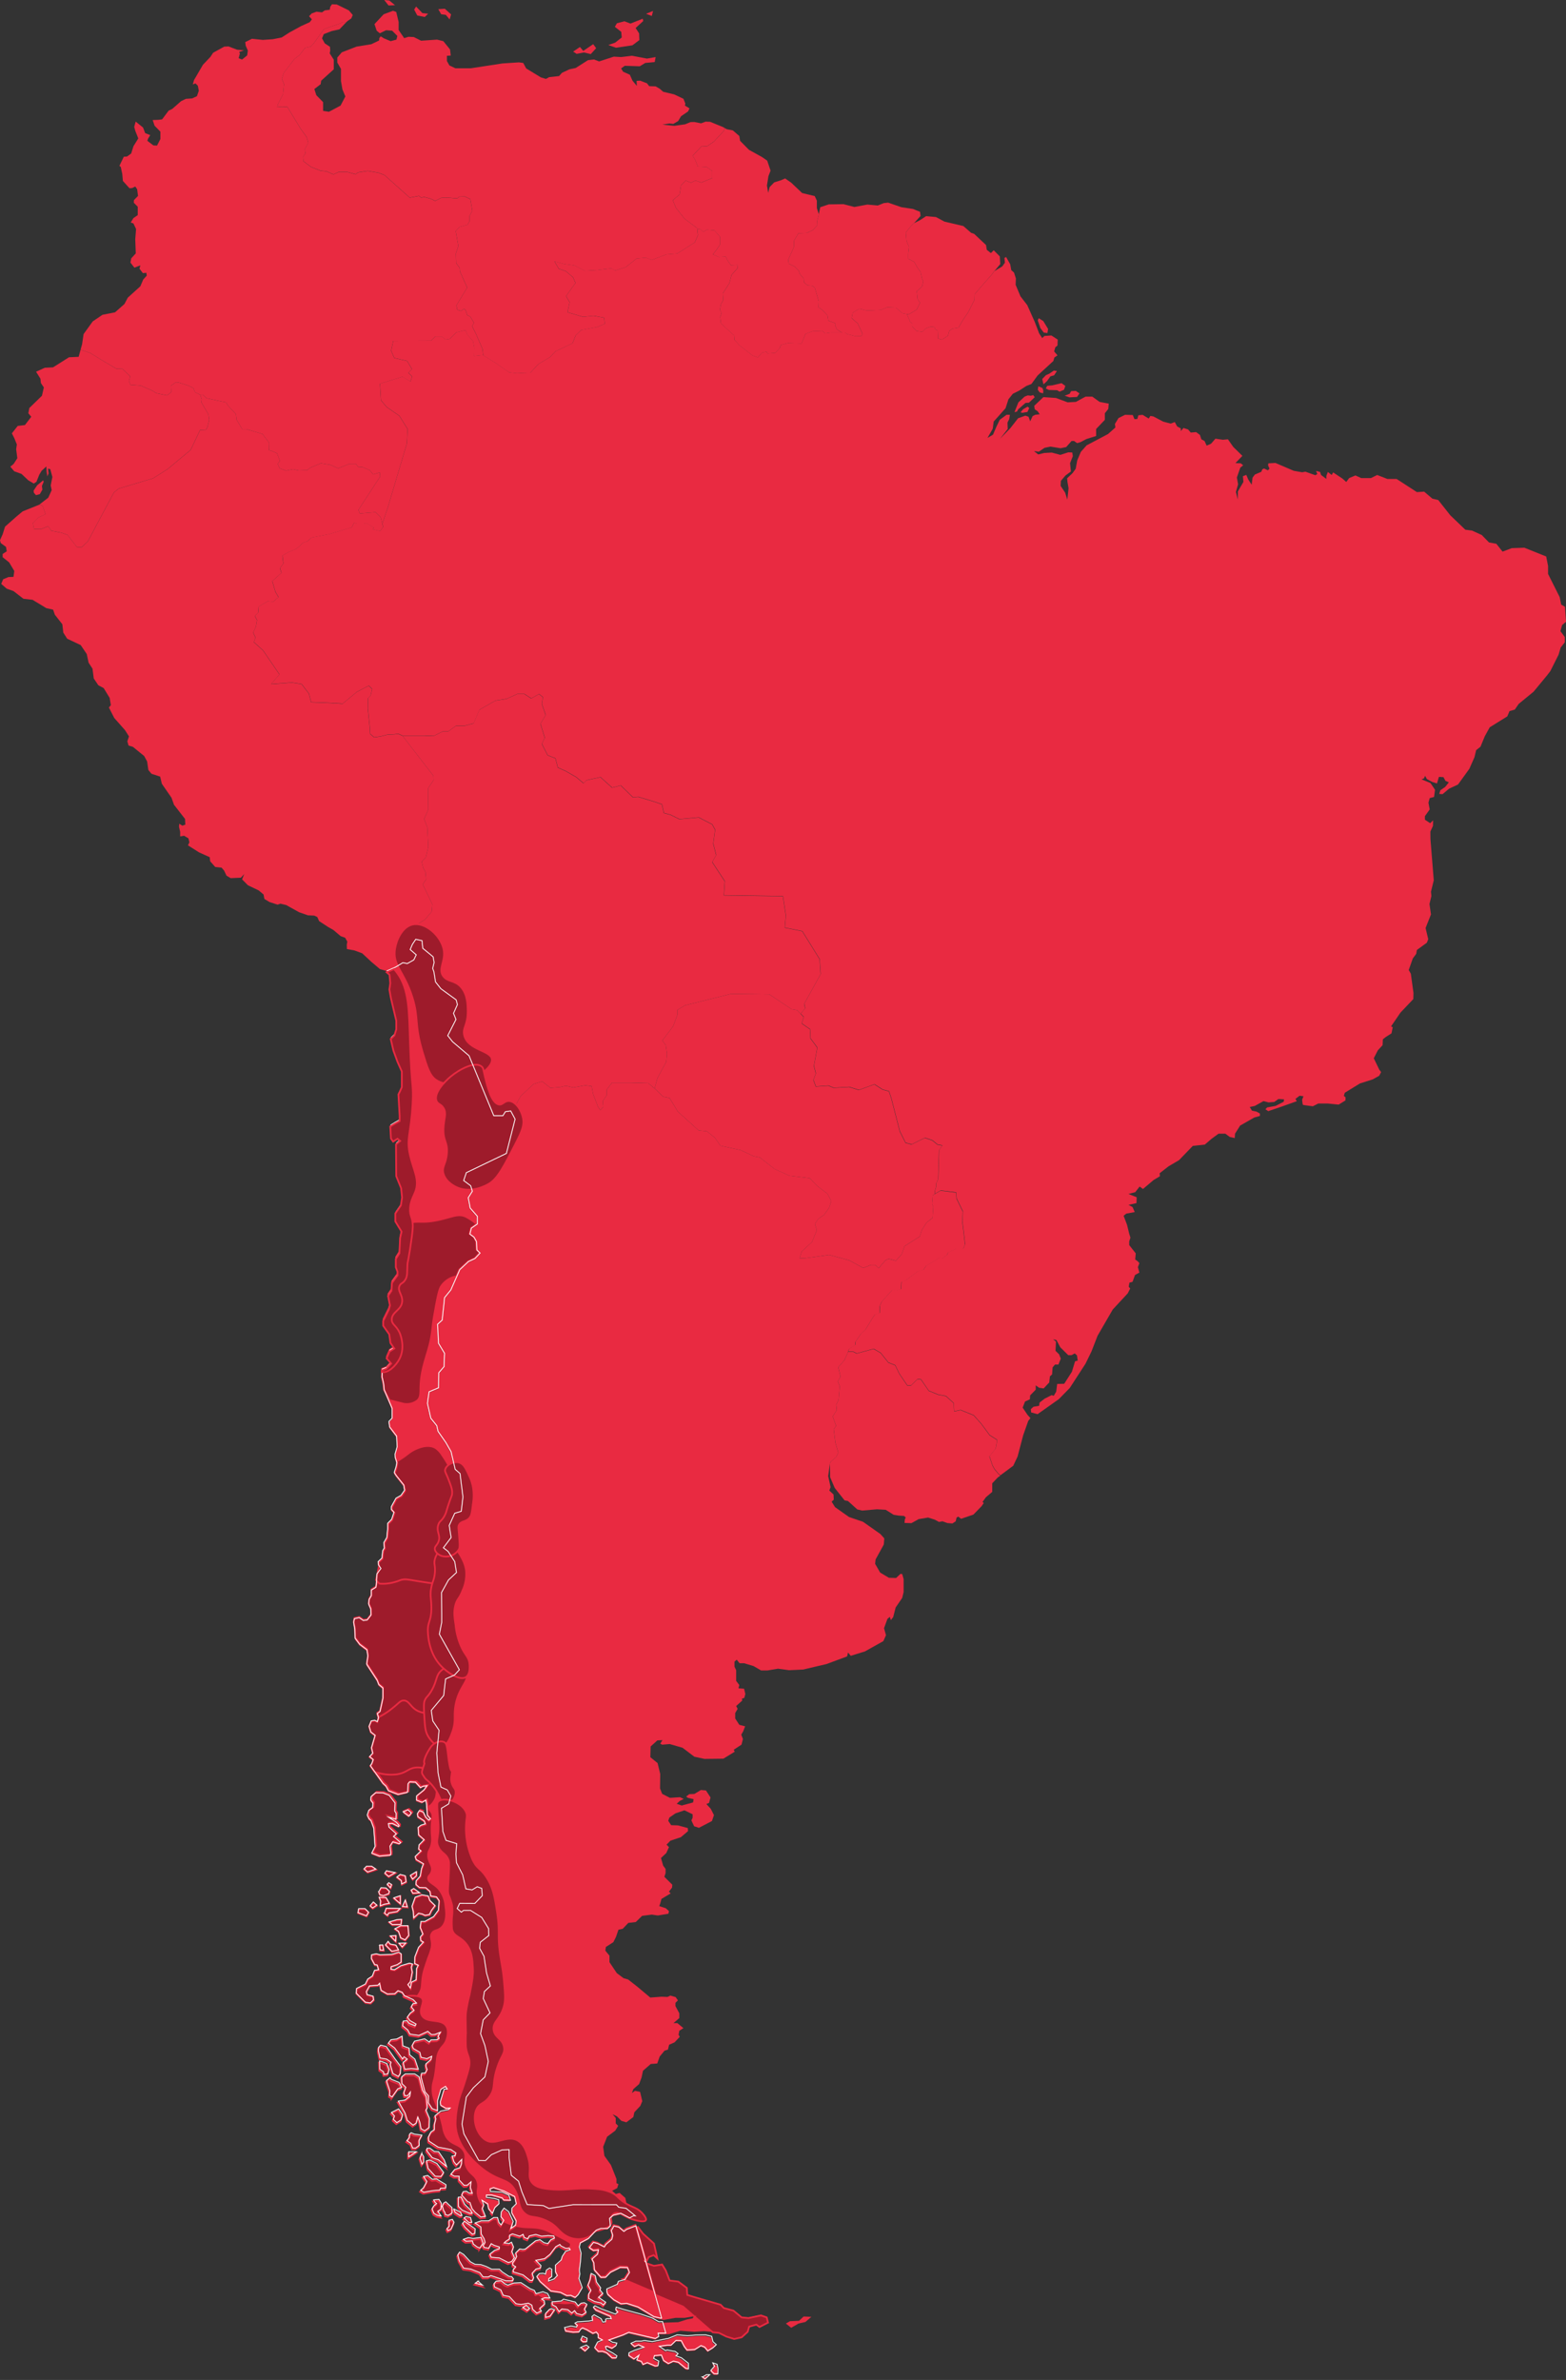 <svg id="Capa_1" data-name="Capa 1" xmlns="http://www.w3.org/2000/svg" viewBox="0 0 452.698 687.906">
  <rect x="0" y="0" width="452.698" height="687.906" fill="#333333" stroke="none"/>
  <defs>
    <style>
      .cls-1 {
        fill: #e92a41;
      }

      .cls-1, .cls-3, .cls-4 {
        fill-rule: evenodd;
      }

      .cls-2, .cls-3 {
        fill: #9e1b2b;
        stroke: #e92a41;
        stroke-width: 0.5px;
      }

      .cls-2, .cls-3, .cls-4 {
        stroke-miterlimit: 10;
      }

      .cls-4 {
        fill: none;
        stroke: #fff;
        stroke-width: 0.25px;
      }

      .cls-5 {
        fill: #f7931e;
      }
    </style>
  </defs>
  <path class="cls-1" d="M605.321-23.552l.724-.889,1.323-.758.462.413-.517,1.116-1.433.248-.558-.131Zm-1.757-.062.737-.165.317-.627,2.13-1.875,1.013-.076,1.661-1.564-.434-.627-.696.193-.875-.103-.903.345-1.819,1.682L603.564-23.614Zm8.339-6.244-.241-.717-1.199-.517-.158,1.006.544.765.992.276.062-.813Zm.048-1.771-.372-1.551,1.075-1.116,1.006-.448,1.282-.882.896.124-.813,1.24-1.082.317-.944,1.33-1.047.986Zm.682,1.172.875.434,2.371.069.731.42,1.275-.551.386-1.11-1.096-.793-2.722.634-1.427.131-.393.765Zm5.437,2.102,1.454-.572.42-.758,1.344-.069,1.075.724-.71,1.027-2.157.117-1.427-.469Zm-6.03-18.249-.986-1.309-.751-2.219.269-.641,1.316.827,1.399,2.288-.2,1.185c0-.007-.903-.131-1.047-.131Zm-8.607-17.36-.793-.689-.31-1.709L601.145-68.45l-.482.255.138,1.385-.765,1.075-2.233,1.33.021-.034-.117.103-.731,1.013-2.378,2.66L592.069-57.713l-.041,1.585-1.84,3.646-1.578,2.316-1.199,2.109-1.675.262-1.013.668-.386,1.427L582.607-44.564l-1.13-.345-.097-2.316-.689-.289-.248-.717-1.082-.11-1.371.482-1.047,1.047-1.654-.269-1.344-1.351.021-.861-.531-.4-.606-1.427-.338-.834-1.323-.255-1.888-1.62-2.522-.103-1.847.772-4.018.158-2.191-.51-1.895,1.137-.296,1.578,1.778,1.585.455,1.027.903,1.895-.345.662-1.633.069-2.453-.62-.606-.427h-.799l-.172-.055.048.034h-3.129l-1.744.241-.772-.737-2.86.124-2.026.751-1.123,2.784-3.976-.124-2.04.572-.262.82-1.344,1.447-2.226.186-.283-.565-1.33.317-1.192,1.378-1.551-.572-3.811-2.97-1.406-1.564-.076-1.261-2.109-1.888L518.695-49.347l-.207-1.757.42-1.199-.489-.882.276-1.585.696-1.268-.138-1.881,1.895-2.97.62-2.398,1.744-1.957-.076-.958-1.812.138-.923-1.268-.62-1.261-2.012.124-1.682-.744.855-1.082,1.178-1.702v-2.336l-1.592-1.833-2.171-.193-1.054.62-.779-.751-.951-.138.2,1.847-.91,2.081-5.031,3.218-3.142.255-4.321,1.626-1.62-.682-2.715.255-3.149,2.515-3.06.951-1.054-.634-4.328.51-3.363.193-2.991-1.523-3.005-.441-2.791-.758,1.254,2.157,2.026.682,2.088,1.778.71,1.633-2.729,3.797,1.047,1.764-.627,2.908,4.473,1.323,3.074-.31,3.067.565.145,1.764-2.233.944-4.541.827-1.62,1.585-.91,2.267-4.948,2.336-1.613,1.702-3.322,1.985L463.659-35.04l-3.949.186-2.247-.276-3.859-2.695L449.876-40.133l-2.522.283.062-2.419-.379-1.93-1.606-1.778-.538-1.344-2.66.641L440.352-44.792l-1.254.2-1.047-.882h-1.902l-1.185,1.192-10.958.062-.613,2.839.896,2.088,3.708.875,1.399,2.336-1.054,1.075,1.123,1.068-.496,1.454-2.309-1.378-6.506,2.012.296,4.796,1.654,1.957,3.639,2.515,2.384,3.804-.138,2.963-.083,1.323L422.461,3.8l-1.613,4.838.214.861-.855,1.268-2.074-.51.207-.565-2.164-1.268-.758.193h-1.902l-.827-.31-.717,1.385L405.35,11.65l-4.955.958L399.127,13.731l-1.103.317-2.033,1.826-2.309.958-1.73,1.006.283,2.274-.986,1.33L391.684,22.821l-2.653,2.398.889,3.046.91,1.564-1.613,1.392-1.392-.255-2.722,1.592-.145,1.757-.979.951.634,1.206-.338,1.957-.786,1.633.689,1.447-.469,1.33,2.653,2.398,4.741,6.94-2.44,2.791,6.016-.448,2.846.448L399.63,57.74l.634,2.46,4.163.145,4.948.283,4.08-3.391,3.473-1.812.979.951-.455,1.937-.703.668-.083,3.129.538,5.169.124,2.061,1.165,1.013,1.93-.289,1.861-.482,2.095-.117,1.061-.138.958.42.283.103,6.161-.007,2.798.131,2.791-1.385h1.557l2.088-1.53h2.378l2.791-.744,1.682-3.935,4.617-2.639,3.218-.51,3.074-1.399h2.095l1.964,1.268,2.24-1.268,1.123.889-.289,2.019,1.11,3.163-1.523,2.529,1.254,4.052-.841,1.778,1.682,3.28,2.233.875.696,2.66,2.253,1.013,3.074,1.764,2.116,1.771.834-.875,4.052-.889,3.363,3.039,2.515-.641,3.501,3.425,1.537-.138L499.027,88.814l2.653.889.565,2.522,1.95.524,2.529,1.247,5.589-.51,3.894,2.026.848,1.523-.544,4.038.848,3.301-1.151,2.019,3.652,5.562-.269,4.045,17.063.255.848,5.568-.303,3.535,5.045,1.006,5.024,8.098.303,4.3-4.769,8.607.289,1.268-1.302,1.613.889.917-.579,1.895,2.391,1.64.145,2.667,1.964,2.646-.979,5.313.558,2.15-.703,1.902.703,1.888,3.639-.248,1.537.62,4.479-.248,2.798.875,4.473-1.647,2.384,1.523,1.819.496.689,2.04,2.446,9.517,1.675,3.342,1.764.455,3.839-1.909,2.164.751,1.461,1.206,1.392.255-.937,1.42-.248,8.249-.393.958-.248.31v1.103l-.262.903-.083,1.068,1.688-.986,4.466.558.145,1.771,1.812,3.715-.138,2.977.42,3.397.351,3.163-.572,1.268-1.95-.076L584.413,219.25l-.351.696-1.406,1.061-.613-.324-3.983,2.412-.779,1.137-1.53.379-3.639,2.715-1.178.379-.138,2.157-1.323.358-1.192-.179-3.067,3.418-.572,1.323.083,1.957-1.399.372-.772,1.075L560.596,241.42l-1.392,1.316-1.62,2.398v.827l-1.806,1.13-.269.793,1.454.028,1.041.503,4.879-1.33,2.04,1.192,2.226,2.791,1.957.758,1.165,2.405,2.316,3.411h1.116l1.888-1.826.979.117,2.233,3.274,2.674,1.089,2.295.434,2.233,2.033.138,2.398,1.875-.393,3.777,1.516,2.247,2.536,2.371,3.205,2.178,1.392-.42,2.474-1.826,2.26.903,2.66.351.648.255.434,1.137,1.365.544.393,3.673-2.729,1.254-2.653,1.613-6.133,1.468-4.169.634-.813-.848-.951-1.399-2.081.689-1.764,1.399-.648.076-1.123,1.613-1.654v-1.247l.979.696,1.316.186,1.606-1.709.207-1.778.627-.558.145-2.026.689-.82h.986l.696-1.716-.496-1.247-1.034-1.02.145-2.646-.841-.696.972.255,1.11,2.081,2.302,2.274h.917l.972-.51.627.572.214,1.509-.765.2-.91,3.019-2.226,3.473-2.033.055-.283,2.219-.703,1.206-.62-.193-2.012,1.013-1.468,1.137-.145.937-1.613.269-.765.682.076.958,1.868.51,6.161-4.362,3.142-3.211,4.548-7.009,1.73-3.549,1.757-4.535,4.397-7.595,4.328-4.666.717-1.406-.434-.489.207-1.192.903-.255.71-1.964,1.261-.696-.434-1.571.434-1.144-.434-.51-.772-.565.152-1.764-1.888-2.398v-1.068l.358-1.068-.358-1.144-.613-2.529-.999-2.66.765-.62,2.446-.448-.627-1.447-1.178-.627,2.309-.517.055-1.688-2.364-.958,1.943-.51,1.268-1.626.979.696,3.081-2.598,1.806-1.075-.069-.875,2.584-2.012,3.019-1.771,3.97-4.114,3.487-.386,1.895-1.633,2.074-1.523H664.52l1.268.944,1.454.324.083-1.268,1.475-2.336,4.094-2.336,1.62-.448v-.703l-.986-.551-1.316-.276-.627-1.054,1.461-.31,2.509-1.399,1.475.379,1.64-.124,1.192-.855,1.633.097-.11.696-2.336,1.199-2.446.441-.489.517.806.558,3.742-1.268,4.521-1.613-.4-.655,1.206-.923,1.116.152-.386.992s.103,1.447.269,1.509c.179.069,2.839.393,2.839.393l1.571-.799h2.653l3.232.317,1.964-1.206.028-.889-.503-.434.289-.896,4.369-2.688,3.673-1.165,1.895-1.054.558-1.068-.517-.668-1.606-3.329,1.172-2.288,1.378-1.495.076-1.695.896-.703,1.599-1.013.358-1.771-.482-.248,2.715-3.976,3.715-3.914.048-1.764-.765-5.562-.606-1.075,1.172-3.335.992-1.344.193-1.116,2.881-2.095.4-1.013-.765-3.239,1.557-3.921-.434-3.025.558-2.295-.124-1.254.806-3.287-.958-11.902-.021-2.198.751-1.647.028-1.592-.834.827L722.209,94.182V93.169l1.392-1.943-.365-1.957.365-1.33,1.254-.324.283-2.074L723.822,83.583l-2.598-1.068.71-.262.331-.751.517.944,1.509.813,1.413.455L726.268,81.805l1.309.083.572,1.068.986.434-1.054,1.323-1.392.958-.345,1.068.972.062,1.888-1.578,2.577-1.199,3.287-4.555,1.475-3.349.482-2.026,1.254-.999,1.247-3.025,1.42-2.584,5.086-3.163.634-1.516,1.544-.455,1.109-1.626,4.314-3.542,3.852-4.666.979-1.268,2.384-4.741.62-2.088,1.185-1.509V41.393l-1.261-1.709.489-1.764L763,36.976l-.289-4.328-1.103-.634-.427-2.157-3.363-6.699v-2.288l-.544-2.77-6.313-2.529-3.632.124-2.667,1.006-1.812-2.274-2.109-.379-2.095-2.15-2.791-1.268-1.957-.262L729.549,6.198l-3.487-4.418L724.38,1.395,721.996-.631l-2.102.131L714.029-4.305h-2.667l-2.943-1.144-1.812.896h-2.798l-1.682-.765-1.812.765-.841,1.123-1.123-.999-2.66-1.764-.42.737-1.116-.875-.427,1.144v.875l-1.53-1.144-.283-.875-1.158-.289.358.889-.565.351-2.874-1.02-.951.165-2.412-.42L678.999-8.929l-2.026.117-.11.544.42.986-.455.476-1.123-.524-.482.241-.317.724-1.847.786-.668.896-.262,2.047-.986-1.516-.565-1.323-.979.379.145,1.647L668.138-.68V1.656L667.58-.549l.627-2.212-.351-1.964.986-2.832.834-.703-.703-.565-1.537-.062,2.019-2.088L666.815-13.56l-1.544-2.205-1.454.138-2.164-.317L660.399-14.497l-1.275.565-.613-1.33-.917-.503-.413-1.261-1.103-.82-1.557.131-.758-.889-1.344-.434-.765.882v-.765l-1.061-.565-.689-1.261-1.185.448-2.164-.579-2.846-1.495-.855-.145-.489.758L640.614-22.836l-1.227.124-.303,1.068-.834.055-.482-1.192-2.233-.062-1.895.944-1.041,1.702.138,1.013-2.109,1.888L627.905-15.855l-3.487,1.84-1.675,1.895L621.703-9.66,621.269-7.254l-.903,1.254-1.585,1.509.103,1.047.317,1.812-.358,3.301-.627-2.012L616.907-2.3l.076-1.454,1.316-1.537,1.578-1.158-.241-2.412.799-2.026-.165-1.068L619.112-11.996l-2.281.731-2.488-.662-2.171.117-1.737.42-1.227-.958,1.406.165,1.64-1.116,1.723-.351,2.915.469,1.626-.338,1.537-1.744.71-.021.91.627.979-.283,1.688-.889,2.826-.882V-18.736l2.522-2.653v-1.895l.992-1.261.131-1.53-2.646-.503-2.095-1.516h-1.957l-2.805,1.516-2.371.131-3.37-1.261-3.639-.248-2.653,2.515.152,1.006.861.586.565.855-1.268.138-.765.379-.71,1.516-.482-1.323-.917-.317-2.102.758-2.226,2.846-2.998,3.094,2.226-2.839-.069-1.84.496-1.013.207-1.254H601.277l-1.964,1.44-.979,2.033-.979,2.274-1.592.937,1.516-2.646.283-2.088,3.425-3.845.834-2.584,1.268-1.585,1.875-.944,2.033-1.323,1.468-.572,1.799-2.467,4.541-4.176.283-.999.917-.634-.972-1.137.338-1.199.634-.503.062-1.716-1.826-1.192-2.005.138-.648.62-.903-1.385-1.254-3.287-2.171-4.865-1.957-2.529-1.399-3.335.069-1.833Z" transform="translate(-310.302 142.741)"/>
  <polygon class="cls-1" points="262.188 90.803 262.526 91.637 263.132 93.063 263.663 93.463 263.642 94.324 264.986 95.675 266.647 95.944 267.688 94.889 269.059 94.407 270.141 94.517 270.382 95.234 271.071 95.523 271.168 97.839 272.298 98.177 274.028 97.046 274.414 95.62 275.427 94.951 277.101 94.69 278.294 92.581 279.872 90.265 281.719 86.62 281.76 85.035 284.289 82.085 286.66 79.418 287.39 78.405 287.508 78.302 289.155 76.317 289.024 74.111 287.267 72.34 286.446 73.154 285.261 72.209 285.041 70.824 281.609 67.599 280.72 67.289 278.48 65.332 273.029 64.057 270.568 62.74 267.729 62.479 265.972 63.629 264.235 64.505 264.235 64.498 264.152 64.567 263.373 65.311 261.851 67.185 262.057 69.598 262.767 71.348 262.54 73.312 262.54 74.766 264.29 75.717 265.062 77.109 266.151 78.694 266.537 80.5 266.895 81.292 266.564 82.815 265.021 84.173 265.255 86.392 265.944 87.536 265.021 89.473 262.677 90.885 262.188 90.803"/>
  <polygon class="cls-1" points="243.333 96.102 243.512 96.157 244.305 96.157 244.911 96.585 247.364 97.205 248.998 97.136 249.342 96.474 248.44 94.579 247.985 93.552 246.207 91.967 246.51 90.382 248.405 89.245 250.59 89.755 254.608 89.597 256.454 88.825 258.977 88.928 260.865 90.548 262.677 90.885 265.021 89.473 265.944 87.536 265.255 86.392 265.021 84.173 266.564 82.815 266.895 81.292 266.537 80.5 266.151 78.694 265.062 77.109 264.29 75.717 262.54 74.766 262.54 73.312 262.767 71.348 262.057 69.598 261.851 67.185 263.373 65.311 264.152 64.567 264.235 64.498 266.109 62.423 265.972 61.224 263.946 60.404 260.589 59.894 256.744 58.571 255.49 58.702 253.76 59.398 250.734 59.129 246.979 59.825 243.822 59.012 239.57 59.074 237.117 59.894 236.703 61.893 236.703 62.1 236.228 63.857 236.297 65.097 234.939 66.531 233.189 67.344 230.818 67.413 229.536 69.57 229.481 71.438 227.841 75.104 228.013 76.22 229.75 77.054 230.901 78.246 231.19 79.135 232.327 80.5 232.403 81.63 233.533 82.526 234.787 82.595 235.539 83.133 235.911 84.435 236.676 87.047 236.614 88.825 237.634 89.528 239.212 91.175 239.453 92.698 241.41 93.401 241.41 94.09 241.962 95.234 243.333 96.102"/>
  <polygon class="cls-1" points="201.563 66.138 202.514 66.269 203.293 67.02 204.348 66.4 206.518 66.586 208.117 68.419 208.117 70.755 206.939 72.458 206.084 73.54 207.773 74.291 209.785 74.167 210.405 75.428 211.336 76.696 213.141 76.558 213.217 77.516 211.473 79.473 210.846 81.871 208.951 84.842 209.089 86.723 208.393 87.984 208.117 89.569 208.607 90.458 208.186 91.657 208.393 93.422 210.123 95.076 212.232 96.971 212.314 98.232 213.72 99.796 217.531 102.76 219.082 103.332 220.274 101.953 221.597 101.636 221.88 102.201 224.106 102.015 225.449 100.568 225.711 99.748 227.751 99.169 231.735 99.3 232.851 96.516 234.877 95.758 237.737 95.641 238.509 96.378 240.252 96.137 243.381 96.137 241.962 95.234 241.41 94.09 241.41 93.401 239.453 92.698 239.212 91.175 237.634 89.528 236.614 88.825 236.676 87.047 235.911 84.435 235.539 83.133 234.787 82.595 233.533 82.526 232.403 81.63 232.327 80.5 231.19 79.135 230.901 78.246 229.75 77.054 228.013 76.22 227.841 75.104 229.481 71.438 229.536 69.57 230.818 67.413 233.189 67.344 234.939 66.531 236.297 65.097 236.228 63.857 236.703 62.1 236.703 61.893 236.703 61.913 236.138 60.149 236.138 57.999 235.518 56.676 231.872 55.794 228.744 52.823 226.966 51.576 225.78 52.1 223.816 52.706 222.486 54.071 222.066 55.718 221.707 53.63 222.142 50.908 222.755 49.323 221.783 46.435 220.322 45.415 216.504 43.299 213.947 40.701 213.72 39.309 211.852 37.697 210.068 37.338 209.53 37.035 209.234 37.848 206.367 40.936 204.348 42.328 202.887 42.211 200.213 45.043 200.991 46.256 201.701 48.137 204.279 48.275 205.878 49.419 205.878 51.493 202.735 52.762 201.053 52.183 199.744 52.81 198.193 52.183 196.87 53.582 196.457 56.221 194.493 57.875 195.409 60.08 197.911 63.237 201.55 65.959 201.563 66.138"/>
  <path class="cls-1" d="M449.855-40.112l3.728,2.309,3.859,2.695,2.247.276,3.949-.186,2.274-2.467,3.322-1.985,1.613-1.702,4.948-2.336.91-2.267,1.62-1.585,4.542-.827,2.233-.944-.145-1.764-3.067-.565-3.074.31L474.341-52.475l.627-2.908-1.047-1.764,2.729-3.797-.71-1.633-2.088-1.778-2.026-.682-1.254-2.157,2.791.758,3.005.441,2.991,1.523,3.363-.193,4.328-.51,1.054.634,3.06-.951,3.149-2.515,2.715-.255,1.62.682,4.321-1.626,3.143-.255,5.031-3.218.91-2.081-.207-2.026L508.206-79.511l-2.509-3.156-.91-2.205,1.964-1.654.42-2.639,1.323-1.399,1.551.627,1.309-.627,1.675.572,3.149-1.268v-2.074l-1.599-1.151-2.577-.138-.71-1.881-.779-1.213,2.674-2.832,1.461.117,2.019-1.392,2.867-3.087.289-.813-.503-.289-3.735-1.523-1.316-.041-1.296.482-1.957-.386-1.096.028-1.564.641-3.115.441-2.281-.227-1.158-.138,2.019-.31,1.13.117,1.399-.82.827-1.392,2.026-1.385.42-.882-1.323-.82.124-.565-.551-1.392-2.653-1.261-3.211-.765-.986-.875-1.192-.689-1.868-.062-.627-.82-1.964-.765-1.047.055.069,1.454-1.254-1.509-.758-1.716-1.964-.882-.565-.944,1.061-.758,4.328.138,1.599-.965,2.722-.248.269-1.447-2.502.441-4.335-.82-3.149.379-2.095-.124-4.252,1.385-1.468-.565-1.744.193-3.563,2.267-1.819.386-2.157,1.013-.827.937-2.867.31-.923.51-1.461-.434-4.259-2.591-.848-1.585-1.247-.172-4.755.31-9.159,1.399h-4.459l-1.737-.827-.71-1.275v-1.509l1.11-.062-.2-1.764-1.943-2.398-1.819-.448-4.617.317-2.095-1.061-1.53-.069-1.261.379-1.599-2.336v-2.336l-.696-2.894-.917-.338-2.722,1.02-2.653,2.839.634,1.895.903.751,1.826-.875,1.737.124,1.516,1.523-.269,1.061-1.668.448-1.95-.82-.917-.572-.413.51-.062.689-2.247,1.075-4.28.696-4.252,1.647-1.302,1.509v1.454l1.061,1.826v3.528l.42,2.412.841,2.026-1.385,2.646-3.363,1.785-1.682-.262V-113.217l-1.964-2.019-.558-1.771L403-118.406l.145-1.006,3.646-3.294v-2.784l-1.172-1.819.145-.82-.069-1.082-1.523-1.006-.779-1.447.503-1.206,2.24-.875,2.295-.51,2.033-2.13-1.082-.014-.434.31-4.989,1.744-2.901,4.052-.903,1.006-1.682.386-1.537,2.026-1.523,1.192-3.074,3.983-.565,1.764.634,1.516-.289,2.901-1.454,2.839-.221.889,1.275-.138,1.654.076,3.852,6.326,1.702,2.35.489,1.654-.979,1.888.145,1.206-.662,1.013.11,1.261,2.205,1.661,2.722,1.075,1.709.179,2.033.896,1.578-.731,2.502.055,2.322.641.703-.544,2.791-.434,3.094.531,1.75.668,7.319,6.533,2.653-.51.696.544.765-.255,1.971.538,1.268.627,1.819-.91,1.923-.028,2.653.214.496-.489,1.688-.048,1.564.731.6,3.391-.786,1.406v1.551l-.613,1.082-2.316.627-1.089,1.206.544,3.142.221,1.137-.724,2.198.076,2.764,1.027,1.392.076,1.013,2.095,4.679L442.241-54.453l.269,1.254,1.054.324.937-.634.427.42.427,1.392.93.51,1.027,1.737-.524.986,1.109,2.219,1.923,4.431.179,1.688-.145.013Zm-12.853-99.975,1.888-.131,1.819,1.647-.427,1.447-1.109-1.323-1.337-.179-.834-1.461Zm-6.416-.765,1.819,1.895,1.668.186-.979.944-2.164-.434-.903-1.709.558-.882Zm-9.214-1.888,1.247,1.578,1.888-.062-1.675-1.385ZM475.981-127.82l1.978-1.337.951,1.13,2.874-1.95.855,1.165-1.557,1.709-1.957-.476-2.143.413a8.59,8.59,0,0,0-.999-.655Z" transform="translate(-310.302 142.741)"/>
  <polygon class="cls-1" points="110.526 151.414 112.139 146.576 117.583 128.286 117.666 126.956 117.804 123.999 115.419 120.195 111.781 117.68 110.127 115.716 109.823 110.919 116.329 108.907 118.638 110.278 119.134 108.824 118.011 107.763 119.065 106.688 117.666 104.345 113.958 103.476 113.062 101.381 113.676 98.542 124.633 98.48 125.819 97.288 127.728 97.288 128.775 98.17 130.022 97.97 131.911 96.082 134.571 95.441 135.108 96.785 136.714 98.563 137.093 100.492 137.031 102.911 139.678 102.622 139.498 100.933 137.576 96.502 136.466 94.29 136.997 93.304 135.97 91.561 135.04 91.058 134.612 89.666 134.185 89.245 133.248 89.879 132.193 89.555 131.925 88.301 135.046 83.133 132.951 78.453 132.876 77.44 131.849 76.048 131.773 73.285 132.503 71.086 132.283 69.949 131.738 66.813 132.827 65.607 135.136 64.98 135.749 63.898 135.749 62.348 136.535 60.949 135.935 57.558 134.371 56.828 132.689 56.876 132.193 57.365 129.54 57.151 127.617 57.179 125.798 58.096 124.53 57.468 122.566 56.931 121.794 57.179 121.105 56.641 118.452 57.151 111.133 50.618 109.382 49.95 106.288 49.419 103.504 49.86 102.801 50.398 100.472 49.757 97.97 49.702 96.392 50.432 94.359 49.536 92.65 49.357 89.928 48.282 87.722 46.621 87.612 45.353 88.274 44.34 88.136 43.141 89.114 41.246 88.618 39.592 86.923 37.242 83.07 30.915 81.416 30.833 80.142 30.971 80.362 30.082 81.816 27.242 82.106 24.341 81.472 22.825 82.037 21.06 85.11 17.07 86.633 15.878 88.17 13.852 89.852 13.466 90.755 12.46 93.656 8.408 98.645 6.664 99.086 6.354 100.161 6.368 100.437 6.099 101.547 5.334 101.974 4.335 100.851 3.005 97.357 1.296 95.958 1.234 95.461 1.985 95.324 2.812 93.87 3.005 93.091 3.57 91.492 3.384 90.1 3.887 89.335 4.7 90.162 5.589 89.535 6.416 87.033 7.546 83.684 9.379 81.437 10.827 78.853 11.337 75.979 11.53 72.844 11.206 70.893 12.164 71.031 13.225 71.651 14.617 71.451 16.016 69.977 17.208 68.991 16.829 69.356 15.437 69.136 15.003 70.542 14.555 68.516 14.362 66.069 13.418 64.815 13.48 61.61 15.244 60.825 16.443 58.668 18.717 56.083 23.149 55.739 24.41 56.504 24.1 57.193 24.789 57.475 26.236 56.924 27.814 55.518 28.448 53.72 28.572 52.321 29.261 49.798 31.48 48.744 31.984 46.862 34.506 45.746 34.637 44.14 34.699 44.685 36.339 46.366 38.055 46.366 40.184 45.395 42.086 44.347 42.031 42.597 40.701 42.81 40.067 43.43 39.054 41.969 38.482 41.349 36.856 39.22 35.14 38.799 36.67 39.109 37.821 39.978 40.005 38.586 42.252 37.917 44.374 36.718 45.243 35.788 45.298 34.52 47.937 34.919 48.275 35.347 50.301 35.526 52.307 37.435 54.415 38.186 54.36 39.116 53.919 39.647 54.705 39.902 56.628 38.71 57.847 38.682 58.612 39.819 59.75 39.819 62.182 38.572 63.037 37.793 64.305 38.572 64.587 39.337 66.2 39.096 69.156 39.254 73.236 37.945 74.67 37.71 75.903 38.848 77.364 40.57 76.696 40.322 77.674 41.301 78.942 42.307 78.853 42.424 79.68 41.404 80.796 40.57 82.753 36.945 86.034 35.974 87.874 33.259 90.272 29.613 90.996 26.808 92.898 24.162 96.564 23.734 99.472 23.3 101.078 26.126 102.043 29.31 104.014 33.651 106.577 35.374 106.612 37.642 108.769 37.283 110.065 37.676 111.209 40.653 111.436 44.044 112.911 45.195 113.648 48.317 114.282 49.509 113.304 49.419 111.491 50.811 110.492 51.493 110.512 54.402 111.436 55.932 112.194 56.338 113.331 57.661 114 57.868 114.124 58.571 114.069 59.694 115.088 63.175 115.853 65.345 116.281 65.904 117.232 68.199 119.699 68.405 121.332 70.025 124.054 71.272 124.054 75.89 125.446 77.84 128.031 77.771 130.126 78.453 130.305 80.073 131.001 80.913 133.213 80.279 134.095 80.838 135.357 82.671 136.053 84.69 135.618 86.378 135.991 88.742 135.928 89.721 135.164 92.788 133.902 95.455 134.343 97.749 135.357 101.106 134.033 102.849 134.033 103.621 135.046 104.737 134.977 106.901 135.928 107.88 137.128 109.768 136.556 109.892 137.755 103.621 147.355 103.973 148.43 106.13 148.237 108.576 148.044 110.051 149.505 110.526 151.414"/>
  <path class="cls-1" d="M368.17-28.617l-.2-.124-1.323-.668-.413-1.137-1.53-.758-2.908-.923-.682-.021-1.399,1.006.09,1.812-1.185.979-3.122-.634-1.151-.737-3.391-1.475-2.977-.227-.393-1.144.351-1.296L345.669-36.122l-1.723-.034-4.342-2.571-3.184-1.971-2.826-.965-.551,2.054-2.791.131-4.617,2.915-2.371.117-2.536,1.151,1.261,2.012.138,1.268.848,1.268-.551,2.398-3.646,3.542-.283,1.516.841,1.013-1.826,2.398-2.095.255-1.682,2.143.71,1.399.731,1.806-.2,1.392.338,2.584-1.054,1.64-.972.813,1.137,1.337,2.095.751,1.95,1.84,1.592.944.772-.503.848-2.095.634-1.068,1.378-1.268.09,1.509.207,1.337.345-.827-.145-1.385.634.131.62,2.267-.482,2.46.283,1.337-.992,2.198-2.515,1.937.889.413.827,2.398-2.033.958-1.613,1.626.296,1.695,1.95.076,2.171-.882.903,1.323,2.936.572,1.737.627,2.798,3.604h1.261l1.819-1.709L343.215-.382l1.399-1.137,9.924-2.97,4.176-2.646,6.699-5.568,2.715-5.727,1.709-.083.427-.799.496-2.026-.221-1.654-2.012-3.411.09-.93-.447-1.282ZM320.102-.3,320.012-.927l1.047-1.557,1.737-1.42.131.441-.51,1.178.138,1.068L321.824.079,320.708.383Z" transform="translate(-310.302 142.741)"/>
  <polygon class="cls-1" points="116.329 212.652 116.046 212.548 115.095 212.128 114.027 212.266 111.939 212.376 110.078 212.859 108.149 213.148 106.984 212.128 106.86 210.067 106.323 204.899 106.405 201.777 107.108 201.109 107.563 199.172 106.584 198.221 103.111 200.033 99.031 203.424 94.083 203.142 89.928 202.99 89.294 200.53 87.192 197.759 84.345 197.304 78.336 197.759 80.776 194.961 76.034 188.028 73.381 185.63 73.85 184.3 73.167 182.846 73.953 181.213 74.284 179.256 73.657 178.049 74.628 177.098 74.773 175.341 77.488 173.749 78.88 174.004 80.493 172.612 79.583 171.048 78.694 167.995 81.348 165.603 80.913 164.218 81.899 162.895 81.623 160.621 83.353 159.615 85.669 158.657 87.702 156.831 88.804 156.507 90.072 155.383 95.027 154.432 101.657 152.475 102.367 151.09 103.194 151.4 105.096 151.4 105.854 151.207 108.018 152.475 107.818 153.033 109.892 153.543 110.74 152.282 110.051 149.505 108.576 148.044 106.13 148.237 103.973 148.43 103.621 147.355 109.892 137.755 109.768 136.556 107.88 137.128 106.901 135.928 104.737 134.977 103.621 135.046 102.849 134.033 101.106 134.033 97.749 135.357 95.455 134.343 92.788 133.902 89.721 135.164 88.742 135.928 86.378 135.991 84.69 135.618 82.671 136.053 80.838 135.357 80.279 134.095 80.913 133.213 80.073 131.001 78.453 130.305 77.771 130.126 77.84 128.031 75.89 125.446 71.272 124.054 70.025 124.054 68.405 121.332 68.199 119.699 65.904 117.232 65.345 116.281 63.175 115.853 59.694 115.088 58.571 114.069 57.868 114.124 58.323 115.412 58.24 116.343 60.246 119.754 60.473 121.415 59.97 123.441 59.55 124.24 57.841 124.323 55.132 130.05 48.434 135.618 44.251 138.258 34.334 141.228 32.928 142.365 25.388 156.507 23.569 158.216 22.308 158.216 19.517 154.611 17.78 153.991 14.837 153.419 13.935 152.096 11.764 152.978 9.814 152.902 9.51 151.207 11.123 149.574 13.156 148.623 12.336 146.224 11.44 145.818 11.302 145.901 6.561 147.803 4.824 149.243 1.461 152.22 0.765 154.432 0 156.134 0.214 156.961 1.737 158.085 1.95 159.36 0.765 160.111 0.765 161.055 2.653 162.571 4.128 165.038 3.901 166.741 2.44 166.796 0.917 167.43 0.351 168.767 1.95 170.159 3.901 170.848 6.767 173.067 9.421 173.377 13.397 175.782 15.354 176.223 15.851 177.671 18.021 180.441 18.297 182.846 19.42 184.617 23.321 186.45 25.071 189.035 25.616 191.557 26.739 193.266 27.104 196.105 28.428 198.069 29.971 198.889 31.701 201.729 32.046 203.824 31.481 204.499 33.031 207.531 36.112 211.012 37.283 212.845 36.808 214.292 37.166 215.491 38.42 215.87 41.68 218.523 42.535 220.108 42.886 222.562 43.789 223.651 46.297 224.471 46.787 226.545 49.585 230.591 50.294 232.603 53.492 236.717 53.568 238.357 52.727 238.654 51.824 238.102 51.742 238.984 52.086 240.439 52.086 241.762 53.223 241.569 54.471 242.32 54.753 243.464 54.333 244.339 57.558 246.379 60.625 247.764 60.763 248.956 62.23 250.603 64.05 250.783 64.78 251.637 65.47 253.091 66.689 253.822 69.632 253.691 70.597 252.65 69.977 254.173 71.665 255.876 74.787 257.371 76.186 258.543 76.427 259.831 77.909 260.727 80.245 261.485 81.086 261.203 82.733 261.602 86.475 263.677 89.018 264.566 90.858 264.648 91.726 265.069 92.25 266.24 94.917 267.984 96.371 268.804 98.48 270.582 99.769 271.044 100.403 272.167 100.244 273.084 100.286 274.317 102.498 274.724 104.71 275.551 107.363 278.025 109.837 280.113 111.533 280.595 111.898 280.906 114.31 279.844 116.384 278.59 117.666 278.838 119.547 277.777 120.25 276.309 118.5 274.786 119.134 273.284 120.099 271.822 121.47 272.098 121.215 271.002 120.037 270.816 119.203 269.996 120.657 267.15 122.828 265.827 124.792 263.498 124.992 261.403 122.201 255.607 123.179 254.208 122.972 252.002 122.345 250.865 121.911 249.039 123.103 247.833 123.813 244.794 123.531 239.177 122.621 236.717 123.813 233.947 123.731 227.889 125.336 225.477 125.274 224.216 116.329 212.652"/>
  <polygon class="cls-1" points="231.431 293.055 232.741 291.443 232.451 290.182 237.22 281.574 236.917 277.274 231.893 269.176 226.848 268.17 227.152 264.635 226.304 259.066 209.234 258.811 209.503 254.766 205.85 249.204 207.001 247.185 206.153 243.884 206.698 239.846 205.85 238.323 201.956 236.29 196.367 236.8 193.838 235.552 191.888 235.029 191.323 232.506 188.669 231.617 184.466 230.349 182.929 230.48 179.428 227.055 176.912 227.696 173.556 224.657 169.497 225.546 168.67 226.428 166.554 224.657 163.481 222.893 161.234 221.88 160.538 219.213 158.305 218.337 156.624 215.057 157.465 213.279 156.21 209.227 157.733 206.698 156.624 203.534 156.913 201.515 155.79 200.626 153.55 201.894 151.586 200.626 149.491 200.626 146.41 202.018 143.192 202.528 138.575 205.168 136.893 209.11 134.102 209.854 131.725 209.854 129.637 211.384 128.079 211.384 125.288 212.769 122.49 212.645 116.329 212.652 125.274 224.216 125.336 225.477 123.731 227.889 123.813 233.947 122.621 236.717 123.531 239.177 123.813 244.794 123.103 247.833 121.911 249.039 122.345 250.865 122.972 252.002 123.179 254.208 122.201 255.607 124.992 261.403 124.792 263.498 122.828 265.827 120.657 267.15 119.203 269.996 120.037 270.816 121.215 271.002 121.47 272.098 121.911 272.202 122.139 274.421 124.075 276.006 125.129 276.888 125.412 278.521 124.992 280.223 125.336 281.174 125.819 284.145 127.362 286.102 131.773 289.313 132.138 290.692 131.015 293.221 131.725 294.985 129.347 299.657 130.739 301.435 135.501 305.481 142.655 322.813 145.294 322.813 145.997 321.662 147.541 321.428 147.541 321.442 148.795 320.022 150.477 316.866 154.253 313.33 156.748 312.572 159.146 314.46 161.944 314.212 163.612 313.84 165.721 314.343 169.215 313.702 171.034 313.957 171.454 316.231 172.867 319.905 173.556 320.918 174.397 319.905 174.259 318.265 175.376 316.611 175.376 314.97 176.912 312.937 182.515 312.937 187.408 313.075 189.234 314.619 190.034 311.669 192.598 306.88 192.811 304.537 192.473 302.145 191.481 300.746 194.575 296.653 195.816 293.352 195.816 291.911 198.049 290.588 211.336 287.266 222.376 287.397 228.826 291.691 230.356 291.953 231.431 293.055"/>
  <polygon class="cls-1" points="189.234 314.619 190.034 311.669 192.598 306.88 192.811 304.537 192.473 302.145 191.481 300.746 194.575 296.653 195.816 293.352 195.816 291.911 198.049 290.588 211.336 287.266 222.376 287.397 228.826 291.691 230.356 291.953 232.327 293.979 231.741 295.874 234.133 297.514 234.271 300.181 236.235 302.828 235.256 308.141 235.814 310.291 235.111 312.193 235.814 314.088 239.453 313.84 240.99 314.46 245.469 314.212 248.267 315.094 252.747 313.447 255.131 314.97 256.944 315.467 257.633 317.507 260.079 327.024 261.754 330.366 263.511 330.821 267.357 328.912 269.521 329.67 270.982 330.876 272.374 331.124 271.437 332.544 271.189 340.793 270.796 341.751 270.548 342.061 270.548 343.164 270.286 344.066 270.203 345.135 269.659 345.459 269.445 347.919 269.796 348.815 269.576 352.026 267.86 353.356 266.502 355.506 265.875 357.401 261.485 360.186 260.713 362.453 258.977 364.403 256.882 363.838 255.951 364.279 254.008 366.56 253.029 365.609 251.768 365.609 249.542 366.491 245.497 364.279 239.687 362.708 232.851 363.659 231.163 363.714 231.735 361.75 234.739 358.973 236.118 355.575 235.566 353.742 236.538 352.288 238.219 351.151 239.687 349.07 240.314 347.174 239.184 345.017 236.331 342.867 234.029 340.531 228.227 339.849 223.899 337.885 219.64 334.535 217.896 334.198 214.12 332.434 208.255 331.165 206.698 328.891 204.341 326.989 201.956 326.734 195.947 321.29 193.562 317.369 191.743 316.996 189.503 314.846 189.234 314.619"/>
  <polygon class="cls-1" points="245.152 390.708 246.606 390.743 247.654 391.246 252.533 389.916 254.58 391.108 256.806 393.899 258.763 394.657 259.928 397.062 262.243 400.474 263.36 400.474 265.255 398.647 266.227 398.765 268.466 402.038 271.133 403.127 273.428 403.561 275.668 405.594 275.806 407.992 277.68 407.599 281.457 409.122 283.704 411.652 286.067 414.863 288.245 416.248 287.825 418.722 286.005 420.983 286.901 423.65 287.26 424.298 287.508 424.732 288.645 426.089 289.189 426.489 288.39 427.096 286.832 428.743 286.832 431.217 284.992 432.781 284.027 434.139 284.386 434.435 283.759 435.345 281.402 437.777 277.825 438.997 276.998 438.349 276.516 438.673 276.275 439.721 275.323 440.348 273.883 440.231 272.457 439.721 271.437 439.907 270.224 439.245 268.294 438.639 265.558 439.094 263.47 440.258 261.485 440.189 261.554 439.245 261.823 438.604 261.334 438.17 259.811 438.074 258.35 437.846 256.048 436.399 253.532 436.248 249.246 436.62 247.826 436.289 245.125 433.856 244.146 433.663 241.307 430.093 239.97 426.985 239.922 423.092 239.922 422.926 240.294 422.34 241.72 421.148 242.341 419.853 241.5 417.013 241.017 413.092 241.72 412.155 240.728 409.433 241.906 407.537 241.72 406.028 242.416 404.636 242.761 400.715 242.203 399.268 242.975 397.937 242.341 395.167 244.105 393.141 244.994 391.184 245.152 390.708"/>
  <path class="cls-1" d="M457.843,178.701l1.254-1.42,1.675-3.156,3.777-3.535,2.495-.758,2.398,1.888,2.791-.248,1.675-.372,2.109.503,3.494-.634,1.819.255.427,2.274,1.406,3.673.689,1.013.841-1.013-.138-1.64,1.116-1.654v-1.64l1.544-2.033h5.603l4.893.138,2.088,1.771,2.24,2.15,1.819.372,2.391,3.921,6.009,5.437,2.384.255,2.357,1.902,1.564,2.274,5.865,1.268,3.777,1.764,1.737.338,4.266,3.342,4.328,1.964,5.796.689,2.302,2.336,2.853,2.15,1.13,2.157-.627,1.895-1.468,2.081-1.675,1.144-.979,1.454.551,1.826-1.378,3.404-3.005,2.77-.572,1.971,1.688-.055,6.836-.951,5.81,1.578,4.045,2.212,2.226-.882h1.261l.979.951,1.943-2.281.93-.441,2.088.565,1.737-1.95.772-2.267,4.39-2.784.627-1.895,1.358-2.15,1.716-1.323.221-3.218-.351-.896.214-2.46,2.233-1.302,4.466.558.145,1.771,1.812,3.715-.138,2.977.42,3.397.351,3.163-.572,1.268-1.95-.076-2.378,1.151-.351.696-1.406,1.061-.613-.324-3.983,2.412-.779,1.137-1.53.379-3.639,2.715-1.178.379-.138,2.157-1.323.358-1.192-.179-3.067,3.418-.572,1.323.083,1.957-1.399.372-.772,1.075-1.957,3.232-1.392,1.316-1.62,2.398v.827l-1.806,1.13-.427,1.268-.896,1.957-1.764,2.026.641,2.77-.772,1.33.558,1.447-.338,3.921-.703,1.392.186,1.509-1.178,1.888.992,2.722-.703.944.482,3.921.841,2.839-.613,1.296-1.433,1.192-.372.586v.152l-.496,3.577.696,3.177-.372.979,1.22,1.151.076,1.502-.627.565.986,1.585,4.038,2.853,4.052,1.385,5.024,3.535,1.13,1.268L565.785,303.7l-2.364,4.293-.145,1.268,1.461,2.536,2.529,1.509,2.088.055,1.268-1.199.489.069.413,1.454v3.728l-.413,1.702-1.895,2.777-.71,2.77-.689.882-.276-.944-.696.572-.986,2.715.565,2.019-.765,1.709-5.313,2.97-4.114,1.275-.779-.951-.276,1.123-5.934,2.205-6.774,1.592-4.066.186-3.198-.434-3.019.503h-1.875l-2.164-1.254-2.736-.827h-1.309l-.834-1.02-.641.565v1.447l.482,1.02v3.094l.903,1.192-.221.951,1.613.124.358,1.523-.303,1.137-.682.193.083.572-1.75,1.578.427.82-.703,1.199v1.578l1.185,1.826,1.688.441-.572,1.461-.551.944.482,1.261-.413,1.633-2.247,1.468.289.572-3.287,2.012-5.451.062-2.929-.627-3.411-2.591-3.721-1.075-2.164.186-.565-.31.641-1.006-1.475.069-1.943,1.757-.09,3.101,2.095,1.702.765,3.156-.055,4.169.62,1.578,2.247,1.144,2.922-.186,1.054.51-1.13.565-.896.827,1.447.503,3.287-.889.145-.944-1.599-.372-.551-.379.896-.696,1.475-.062,1.895-1.137,1.454.124,1.33,2.019-.427,1.585-.772.317,1.268,1.392.923,1.819-.586,1.709-3.763,1.964-1.392-.455-.786-1.695.358-.765v-1.006l-2.371-1.144-2.584.882-1.757,1.206-.331.951.841,1.261,1.957.062,2.846.765.076.889-2.095,1.771-3.005.999-1.123,1.151.71.696-.772,1.716-1.537,1.44.627,2.198.703.958v1.206L502.355,399.734l2.302,2.288-.076.827-.896,1.178.496.51-2.66,1.585-.365,1.33-.276.758,1.888.613.91.827-.145.758-3.074.51-1.75-.255-2.791.365-1.826,1.778-2.157.255-1.606,1.695-1.247.276-.71,2.074-.765,1.523-2.164,1.385-.145,1.068,1.192,1.447v1.881l2.116,3.163,1.937,1.454,1.337.386,2.571,2.012,3.839,3.211,3.225-.241,1.757.062.82-.393,1.53.441.655.951-.71.703v.944l1.11,2.081v1.392l-1.682,1.447h1.123l1.744,1.454-1.185.758-.207,1.144.338.613-1.502,1.585-1.578.703-.331,1.392-.992.317-1.399,1.695-.703,2.012-1.888.145-2.233,1.95-.413,1.944-.71,1.902-1.668,1.461-.42,1.123.91-.634,1.461.317.634,2.674-.572,1.378-1.73,1.84-.283,1.378-2.026,1.523-1.454-.434-1.24-1.261-1.282-.634.91,1.082V471.026l.703.682-.848,1.399-2.357,1.771-1.13,2.901.351,2.598,1.888,2.646,1.606,4.038v1.247l.565.262-.365,1.151-1.454.758,1.034.93,1.13-.303,1.654,1.447.358,1.709,3.294,1.819,1.964,1.392.207,1.647-.855-.083-2.233-.917-2.674-2.185-2.095-.289-.675-.73-12.508-.014-7.009,1.082-1.606-.813-4.686-.317-1.53-3.673-.972-3.08-2.088-1.709-.634-5.058v-2.343l-1.992.02-3.094,1.385-1.682,1.688-1.978-.028-4.286-7.705-.551-2.791,1.254-7.829,2.026-2.667,3.342-3.156.979-4.479-.979-4.597-1.254-3.425.772-3.983,1.957-2.012-1.95-4.156.331-2.026,1.73-1.613-1.109-3.742-.737-4.831-1.268-2.316.186-1.723,2.474-1.95-.062-2.012-1.992-3.225-3.225-2.026h-2.04l-.62.503-1.199-1.041.71-1.496,4.369.021,2.15-2.233-.138-2.123-1.296-.482-1.489.917-1.806-.303-.917-4.052-1.806-3.528-.152-2.515.214-2.977-3.081-.944-.903-2.584-.413-6.692,2.088-1.254.627-2.281-1.034-1.764-1.826-.827-.834-4.1-.358-5.748.648-6.568-1.819-2.722-.427-3.025,3.577-4.293.558-4.797,2.571-1.13,1.413-1.523-5.789-10.289.682-3.411v-2.543l-.062-6.065,2.026-3.652,2.309-2.157-.51-3.149-1.943-2.977-1.337-1.013,2.24-2.963-.551-3.487,1.592-3.522,1.888-.572.489-4.163-.848-6.761-1.392-1.206-1.192-5.114-1.523-2.653-2.247-3.218-.358-1.633-1.73-2.157-.972-4.293.469-3.349,2.729-1.144.083-4.362,1.516-1.757.145-3.845-1.744-2.901-.276-5.493,1.337-1.213.689-6.499,1.812-2.219,2.591-5.865,2.522-2.35,1.875-.875,1.468-1.571-.903-.889-.145-2.46-.703-1.254-1.185-.882.413-1.709,1.744-1.206v-2.226l-2.074-2.384-.572-2.97,1.192-1.895-.489-1.585-2.019-1.502.765-2.274,11.585-5.568,2.515-9.91-1.261-2.37Zm79.645,350.159,1.523,1.233,2.136-1.233,1.971-.448,1.737-1.489-2.233-.097-1.337,1.24-2.626.124-1.172.668Zm-43.451-27.89.365-.145,1.475,1.95,3.149,2.846.972,4.3-1.047-.951-1.468.572-.668,1.378-2.777-9.951Zm2.888,10.372,2.102.724,2.371-.372,1.041,1.709,1.123,2.908,2.502.31,2.453,1.826.145,2.026,2.081.634,7.56,2.198.903.951,2.805.765,2.364,1.95,2.019.186,3.577-.765,1.654.572.379,1.516-2.46,1.254-.896-.682-2.102.579-.427,1.502-1.737,1.585-2.171.482-2.212-.682-2.178-1.075-3.983-.379-2.798.186-4.052-.31-3.28,1.006h-1.047l-.937-3.329,4.645-.145,2.584-.82,1.585-.303.324-.572-2.598.434h-2.66l-3.46.613-.662-.145Z" transform="translate(-310.302 142.741)"/>
  <path class="cls-1" d="M502.658,531.961l-.937-3.329-1.089.048-1.826-1.075-3.363-1.144-4.879-1.316-2.24-.696-.145.696.627.737-.737.579-.813-.296-3.294-1.247-1.778-.848-.455.413.737.827,4.204,1.806.234.662h-1.213l-.4.152-.062.737-.744.124-.551-1.013-1.992-1.11-.62.476.172,1.151-1.165.186-3.218.221-.71.379.71.634-.269.482-1.585-.289-1.854.441.303.986,2.15.351,1.702-.069.531-.82.524-.344,1.165.476,1.84,1.103.965-.386.544.634v.992l1.22.655-1.406.634-.841,1.578,1.075,1.123,1.254-.041,1.151.427,1.585,1.482h1.151l.221-.593-1.144-.779-1.902-1.027-.255-.882.489-.097,1.399.572,1.13-.737.269-.744-1.282-.262-1.054-.634,4.114-1.454,1.675-.758,7.684,1.778.986-.593-.227-.937h2.24Zm-1.185-4.259-2.219-.496-4.597-2.791-3.301-1.075-1.613.159-2.095-1.178-1.75-1.571-.296-.792v-.758l3.032-1.337.324-.868,1.888-.51,1.316-2.026-.551-1.44-2.095-.062-2.791,1.385-1.413,1.454-1.392.048-1.888-2.129-.145-2.026L481.329,510.597l1.613-1.433.276-1.275-1.461.193-1.192-.806,1.192-1.523,1.185.303,1.964,1.013.462-.744,1.695-1.461.283-1.123-.42-1.392.765-1.337,1.406.317,1.461,1.254.834-.613,2.633-1.006,2.777,9.958-.158.317.276.097,4.555,16.367ZM493.844,498.068l-2.674-2.185-2.095-.289-.675-.73L475.892,494.85l-7.009,1.082-1.606-.813-4.686-.317-1.53-3.673-.972-3.08-2.088-1.709-.634-5.058v-2.343l-2.026.075-3.094,1.385-1.682,1.688-1.978-.028-4.286-7.705-.551-2.791,1.254-7.829,2.026-2.667,3.342-3.156.979-4.479-.979-4.597-1.254-3.425.772-3.983,1.957-2.012-1.95-4.156.331-2.026,1.73-1.613-1.109-3.742-.737-4.831-1.268-2.316.186-1.723,2.474-1.95-.062-2.012-1.992-3.225-3.225-2.026h-2.04l-.62.503-1.199-1.041.71-1.496,4.369.021,2.15-2.233-.138-2.123-1.296-.482-1.489.917-1.806-.303-.917-4.052-1.806-3.528-.152-2.515.214-2.977-3.081-.944-.903-2.584-.413-6.692,2.088-1.254.627-2.281-1.034-1.764-1.826-.827-.834-4.1-.358-5.748.648-6.568-1.819-2.722-.427-3.025,3.577-4.293.558-4.797,2.571-1.13,1.413-1.523-5.789-10.289.682-3.411v-2.543l-.062-6.065,2.026-3.652,2.309-2.157-.51-3.149-1.943-2.977-1.337-1.013,2.24-2.963-.551-3.487,1.592-3.522,1.888-.572.489-4.163-.848-6.761-1.392-1.206-1.192-5.114-1.523-2.653-2.247-3.218-.358-1.633-1.73-2.157-.972-4.293.469-3.349,2.729-1.144.083-4.362,1.516-1.757.145-3.845-1.744-2.901-.276-5.493,1.337-1.213.689-6.499,1.812-2.219,2.591-5.865,2.522-2.35,1.875-.875,1.468-1.571-.903-.889-.145-2.46-.703-1.254-1.185-.882.413-1.709,1.744-1.206v-2.226l-2.074-2.384-.572-2.97,1.192-1.895-.489-1.585-2.019-1.502.765-2.274,11.585-5.568,2.515-9.91-1.268-2.371-1.551.234-.703,1.151h-2.639l-7.153-17.339-4.762-4.045-1.392-1.771,2.378-4.672-.71-1.764,1.123-2.529-.365-1.371-4.411-3.211-1.544-1.957-.482-2.97-.345-.951.42-1.702-.289-1.64-1.054-.882-1.937-1.585-.227-2.219-1.812-.379-.972,1.461-.634,1.502,1.75,1.516-.703,1.468-1.881,1.068-1.282-.255L424.577,137.117l-2.412,1.061.82.71.221,2.467-.255,1.826.441,2.467,1.551,6.554v2.467l-.551,1.764-1.061,1.02.779,3.342,1.192,3.28,1.24,2.777v4.535l-.558,1.275-.42.82.351,6.189v1.509l-1.399.772-1.316.806.207,3.48.627.882,1.261-.82.765.634-1.199,1.006.069,9.159,1.406,3.473.276,2.715-.345,2.288-1.599,2.322v2.288l1.806,2.963-.413,1.84-.221,4.424-1.034,1.633v2.398l.489,1.268v1.075l-1.613,2.205-.138,2.26-.979,1.461.551,2.784-.331,1.192-1.62,3.287v1.385l1.737,2.453.358,2.529,1.116,1.578-1.399.889-.834,1.964,1.323,1.509-1.406,1.516-1.309.51-.09,2.274.434,1.957.2,1.84,2.247,5.231v2.901l-.917.944.214,1.578,2.019,2.66.145,3.094-.627,2.15.069.875.482,1.509-.269,1.337-.496,1.516.558.889,2.171,2.722.269,1.516-1.041,1.509-1.461.834-1.344,2.446v.758l.779.827-.696,2.074-1.13,1.144v1.454l-.262,2.653-.841,1.447.138,1.571-.476.765-.221,2.143-1.11,1.068.138.951.689,1.013-1.178,1.578-.076,2.405-.207,1.461-1.33.813v1.633l-.627,1.082-.145,1.268.627,1.447.076,1.764-1.123,1.447-1.116.138-1.192-.827-1.392.317-.214,1.068.345,1.895.083,2.646,1.323,1.771,2.102,1.585.276,1.833-.351,2.329,3.012,4.617.482,1.254,1.199,1.013v2.97l-.848,3.852-.779.572.365,1.185-.365,1.151-.703-.379-1.034.131-.627,1.578.482,1.64,1.254.965-1.041,3.59.358,1.578-.91,1.006,1.041.834-.42,1.185-.413.572.627.882,3.012,4.231.889.813.71,1.33,2.798,1.068,2.715-.62.145-2.46.413-.524,1.764.069,1.447,1.585.606-.372,1.275-.2-.972,1.323-2.095,1.702V377.922l1.613.627,1.103-.627.214,1.323.207,3.018.917,1.02-.51.427-.882-.875-.71-1.461-1.109-.434-.572.882.124.889,1.84,1.199.331.875-1.247.379-.848.641.158,2.157,1.599,1.392-1.475,1.502-.124,1.192.689.524-1.688,1.633.289.889,2.095,1.206-.558,1.433-.365,2.157-1.172,1.316-.083,1.082.992.861,1.868.083,1.206,1.061.2,1.33,1.675.255.765,1.068-.2,2.777-1.399,1.881-2.529,1.399h-1.11l-.221,1.695.772,1.902-.703.827.076,1.075.772.448-1.392,1.509-1.061,2.708-.083,1.964,1.054.455-.489,1.013-.131,3.26-1.337.641-.338,1.709-.703-1.013.703-.813.551-2.784-.283-1.44.351-.889-.855-.248-2.509.737-1.826,1.151-1.034-.131.055-.744,1.757-.586,1.123-.744V422.317l-.703-.448-1.957.627-3.425.124-1.123-.296-1.33.296-.062,1.027.965,1.806.703.083.427,1.385-1.178.186-.627,1.64-1.33.875-.689,1.454-2.543,1.268-.124,1.33,2.667,2.653,1.454.186.91-.882-.145-1.061-1.744-.448-.207-.882.91-1.654,2.446-.186.482-.558.413,2.012,1.819,1.061,2.164-.055.917-.875,1.178.427.696,1.034,2.529,1.13.972,1.006-1.054.193-.482.889.841.999-1.109.765-.855,1.206.772,1.013,1.75.992-.289.51-1.73-.675-.62-.827-1.068.131-.145,1.371,1.475,1.213.62,1.185,2.584.379,2.577-1.185,1.041.937.992-.041,1.613-.648-.703,1.144.338.627-.62.386-1.75.062-.496.634-1.33-.937-2.936.682-.689,1.268.345.868,1.888,1.075.351,1.461,1.675.379,1.406-.696-.207.93-1.475,1.268.083.889.276.758-.565,1.013-1.041.062-.145,1.13,1.123,4.231,1.034,1.185-.055,1.985,1.116,1.702,1.537.558v-2.881l.972-3.301,1.33-.827.496.758-.896.069L437.464,465.141l.138.951,1.461.882,1.261-.062-.482.448-2.24.441-1.675,1.378.276.882-.427,1.585v1.509l-.972.634-.765,1.516.124,1.144,2.681,1.757,3.687.703,1.468.999-.283.841-.82.048.538,1.647.724.896,1.523-1.585-.076,1.316-.42,1.068-1.53.524-1.123,1.385.986.565h1.406v1.068l1.461,1.578.903-.055,1.068-.979-.152,1.688.544,1.633-.903-.035-.827-.558-.917.131-.42.999,1.744,1.923.634.186.627,1.826.855,1.013,1.675,1.378,1.323-.179-.93-2.322.427-1.02-.489-1.323,1.62,1.013.269,1.392,1.123,1.378.71-1.702,1.185-1.075-.083-1.151-1.254-.372-2.309-.317v-.696h1.482l3.053.827.496.634,1.957.062-.503-1.461-1.868-.889-3.432-.186-.138-.758,1.041-.372,3.012,1.006,3.06,1.585.489,2.088-1.261,1.268-.062,1.316,1.275,2.336-.152,1.268-1.385.944.682-2.019-1.33-2.839-1.316-1.006-.779,1.061-.138,1.399.841,1.061-.765,1.33-.627-.689-.42-1.454h-1.054l-1.468.944H449.331l-1.806.634,1.675,1.144.131,2.074.806,1.33.31,1.041-.593.923.317.565,1.302.227.724-1.33.889.51,1.461.441v.51l-1.371.476-1.371,1.082.393.917,2.309.193,2.667,1.358.958-.344.786-1.082-.758-1.771.482-1.337-.565-1.371-.737.393-1.399-.193.496-.476,1.089-.696-.034-1.02.841-.407,2.13.668.951-.538.345.923.992.379.455-.855,1.881-.413,1.688.51,1.868-.193,1.654.124.179.641-1.054.441-.827,1.116-1.137-.255-1.185-.861-1.254.317-3.005,2.412-.703.09-.882-.152-1.151,1.144.289,1.048-.648,1.144-.517.668.069.668.806.476-.703.799v.689l2.839.868,2.04,1.606.627.021.386-.779-.441-1.337,1.137-1.227,1.254-.289.172-.696-1.502-1.516,2.55-.482,1.578-1.261,1.647-2.191,1.185-.662.317.441,1.33.668,1.082-.028.255.441-1.337.51-.951,1.427-.317,1.048-1.675,1.496v1.812l.565,1.172-.972,1.006-1.551.593.076-.73.806-.524.028-2.157-.627-.351-.917.607-.283,1.144-.696-.234-1.082.103-.731.827.972,1.454,3.122,2.729,2.764.393,1.833.937,1.165-.062,1.268.6.861-.827,1.158-1.978-.958-2.66.269-1.282-.138-1.144.303-2.316.186-2.619-.489-1.757.283-1.199,2.384-1.275,2.226-2.391,1.33-.503H485.863l.772-.703-.221-2.219,1.116-.937,2.164-.51,2.522,1.33,1.178-.634Zm19.351,46.559.848.538,1.33-1.185h-.944C514.422,543.98,513.223,544.745,513.195,544.627ZM425.48,385.578l-1.881-.937-1.137.062.158,1.013,2.157,1.957-.841.758,2.095,1.757-.393.344-1.909-.572-.813,1.268.221,1.812-.041.765-3.211.289-2.24-.861.979-1.937-.393-5.348-.806-2.185-.558-.476-.503-1.075.427-1.337,1.096-.765.131-1.358-.655-.861.069-.951,1.371-1.172,2.109.062,1.799.703,1.675,2.185-.09,2.35.413.668-.034,1.702-2.136-.572,2.302,1.502.71.813Zm1.247-4.293,1.392-.572.979.889-.689.944-1.682-1.261Zm-11.309,16.485.737-.758h1.482l1.22.827-2.405.827Zm13.411,1.875,1.723-1.048v1.172l-1.096.958Zm-2.936-.255,1.433.379.241,1.743-1.268.634-.124-1.041-1.261-.958.979-.758Zm-4.452-.379.469-.696,2.536.538-1.909,1.11Zm.737,3.232.386-.476.827.538-.345.923-.868-.986Zm-2.509,2.185.668-1.206,1.44.069.972.93-.214.737-1.516.544-1.02-.255-.331-.82Zm-1.551,2.922,1.013.896-1.22.827-.724-.648Zm9.235-.538.579,1.944-1.42-.117Zm-3.349-.641,1.888-.634v2.281l-1.888-1.647Zm-4.045,13.638.855-.069.255,1.53-1.034-.062-.076-1.399Zm.138-11.35.138-1.399-.42-1.082,1.964.069.972,1.688-1.454.255-1.199.469Zm-3.976,2.881-2.46-.937.227-1.137h1.799l1.041,1.013-.606,1.061Zm6.912,5.823,1.606-.131-.076,1.654-1.53-1.523Zm2.515,2.088,1.95-.055-1.041,1.123Zm3.494-15.347.758-.441,1.695,1.192-1.964.131-.489-.882Zm3.136,1.378,1.812.324.42,1.268,1.551,1.502-1.054,1.392-.565,1.192-1.261.248-.903-.434-.979-.179-1.406,1.316-.145-1.95-.345-1.406.91-2.584,1.964-.689Zm-10.827,5.251.482-1.392,4.052.069-.91.882-2.44.441-.345.682A10.174,10.174,0,0,1,421.352,410.532Zm2.247,3.342-.917-.758,2.178-.634,1.399-.131-.145,1.461Zm.751,1.213,1.682-.896h2.088l.234,2.777-1.054,1.323-1.268-.572-.634-1.895Zm-2.715,4.652.751-1.006.565.758,1.682.317.758,1.399-1.943.379-1.812-1.847Zm5.093,33.975,1.206-.937-.93-.696-.427.634-2.295-3.17-1.826-1.385.779-1.006,1.668-.2,1.544-.82.2,2.798,1.833.689.131,1.888,1.53,1.268.986,2.895-2.033-.186-1.881.186Zm-7.133-3.349.076-1.048.579-.579,1.62.4,2.515,3.549,1.682,2.253-.11,1.902-.606.951-1.564-.861-.765-2.584.221-.682-1.254-.882-1.937-.344-.455-2.074Zm.338,2.956.737.193,1.358.544.634,1.702-.345,1.275-1.116.152-.138-.758-1.054-.73-.076-2.378Zm3.611,10.379-.724-.413.097-1.33-.999-2.984,1.041-.861.386.51,2.24.896.717,1.433-1.116.393-1.64,2.357Zm2.591,6.643-1.227.772-1.013-.944.338-.972-.896-.999,2.095-1.048,1.151,1.73-.448,1.461Zm4.852-.841-.482,1.771-.903.579-1.661-1.399-.641-2.074-1.957-3.473,1.957-.317,1.385-1.075.145-1.213-.772,1.013-.848.041-.269-.93.558-1.523-1.116-1.061-.069-1.95,1.041-.841h2.722l1.275.841.972,3.839,1.11,1.895.283,3.218-.4.634,1.034,2.398-.083,2.646-1.309.958-1.041-.572-.351-1.888Zm-1.495,8.945-.524-1.33-1.151-.792.737-.889.062-1.013.441-.379.917.407,2.171.289-.799,1.454.062,1.489-1.075.799-.841-.035Zm-1.144,2.55v-1.461H430.58l-1.268.827Zm3.77-.958.558.951v1.516l-.496.641-.551-1.826.489-1.282Zm1.44-.868.097-.634.806-.028,1.296.958,1.227.055,1.64,2.412.675,1.875-2.378-1.937-1.757-.6-1.606-2.102Zm-.076,2.984.958-.227,2.061,1.013,1.95,2.605-.758,1.137-1.661-.055-2.054-2.253-.496-2.219Zm1.895,8.621-2.695.462-.875-.558.848-.758.951-1.792-.992-1.447,1.227-.289,1.323,1.116,1.227-.11,2.715,1.661-.062.937-1.495.076-.207.531-1.964.172Zm2.336,7.339-1.151-.214-.923-.565-.538-1.296.524-.889.799-.62-.482-.393-.393-.668,1.53-.179.703,1.144-.062,1.661-.972.655.965,1.365Zm.372-2.881.393-.889.6-.331.813.792.972.868.028,1.571-1.103.682-.806-.186-.186-.73-.345-.469-.365-1.309Zm3.28.827,1.95.917.427.979-.531.062-1.468-.951-.379-1.006Zm-.786,5.844-.917.427-.269-.593.689-.668-.062-1.716.951-.269.482.841-.875,1.978Zm5.541-4.521-2.322-.965-1.089-1.103-.028-2.632.813-.028,1.047,2.074,1.647,1.619.531.986-.6.048Zm-.317,2.632-1.475-1.33.593-.407,1.289.282.4,1.365-.806.09Zm.944,3.363-2.136-2.061-.703-1.075.531-.6,3.122,2.185-.076,1.296Zm2.13,4.018-.855-.407-.979-.758-.296-.923-1.861.097-.737-.544,1.468-.51,1.33.262,2.302-.317.6,1.675-.972,1.427Zm5.81,8.821-2.584-.889-.772.4h-1.482l-.937-1.247-2.708-1.055-1.985-.255-1.234-2.123-.455-1.675.531-.827,1.13.662,2.019,2.164,1.344.724,1.613.055,1.633.572,1.544.779h2.24l.834.806,1.902,1.247.799.097.517.655-.317.538h-1.881l-1.75-.627Zm-6.271.724a11.37,11.37,0,0,0,1.234,1.13l-2.067-.544Zm13.376,7.912.799.544.731-.579-1.02-.896-1.006.648.496.282Zm4.921.758-1.358.551L464.176,525.049l-.227-1.172-1.02-.572-2.13.386-1.427-.227-1.93-2.061-1.771-.365-.696-1.571-1.833-.875-.138-.917.593-.696,1.502-.145.979.868.923.4,1.73-.613,2.054-.11,2.701,1.764,1.185.476.469.958,1.998-.565,1.365.524.655,1.302-1.433-.11-.944.379.765.558.117.875-1.468,1.289.517.786Zm2.316-.503-1.109,1.178.021,1.137,1.275-.372.896-1.296.386-.51-.91-.351-.558.214Zm10.861-1.489-.744,1.337.503.986-1.165.786-1.571-.413-.62-.855-.813.696-1.123-.958-1.723-.227-.827.765-.875-1.399-1.075-.572-.055-.861,2.639-.214.655-.544,3.391.834.848,1.103.834-.758.937-.145.786.441Zm5.41-.572-2.095-1.427,1.268-1.13-.848-.999.214-.613-1.199-1.688-.365-1.84-1.165-.627-.289,1.723-.648,1.647.861,1.509-.655,1.034v1.296l1.709.903,1.861.42.662.579.689-.786ZM478.09,536.082l1.592-.662.793.6-1.123,1.103-1.261-1.041Zm.648-1.619-.648-.572.496-1.048,1.33.607-.103.979Zm37.855,9.228-.917-.917,1.089-1.268-.531-.944,1.261.407.269,1.323-.062,1.447-1.109-.048Zm-24.003-8.766,1.406-.641h1.53l.986-.172,2.233.303,4.693-.937,2.509-1.013,3.005.255,2.371-.2,2.791-.055,1.819.427.358,1.53.979.882-.979.875-1.475.91-.903-1.089-1.054-.434-1.806,1.137-2.253.138-.82-1.082-.848-1.633-1.475-.076-1.447,1.392H503.058l-2.295.324,1.812,1.254.476-.172,2.322.42.848.641-.627.627,1.599.572,2.026,1.585v1.578l-.779-.138-2.143-1.757-1.427-.317-1.44.696-1.406-.889-.627-1.571-2.026.172-.207.827,1.468.765-.227,1.33-.827.055-2.233-.951-1.275.517-.476-.882-1.323-.434.627-1.337-1.406,1.075-1.537-1.013.076-.765,1.53-.696,2.791-.937-1.544-.696-1.172.51Z" transform="translate(-310.302 142.741)"/>
  <path class="cls-1" d="M497.073-138.751l2.005-.827-.351,1.454Zm-.965,1.42-3.549,1.399-1.757-.655-2.164.565L488.045-134.988l1.847,1.454.145,1.62-1.895,1.489-1.992.696,2.212.786,4.762-.703,2.005-1.516-.076-1.937-1.006-1.544,2.198-2.019Z" transform="translate(-310.302 142.741)"/>
  <path id="mapa_diaguita" class="cls-2" d="M431,262c1.077-1.071.699-2.339.902-5.081.379-5.101,2.281-8.854,3-13,.533-3.073.314-3.184,1-7,.827-4.598,1.241-6.897,2-8a6.755,6.755,0,0,1,4.33-2.745l.889-2.012,2.522-2.35,1.875-.875,1.468-1.571-.903-.889-.145-2.46-.703-1.254-1.185-.882.413-1.709,1.601-1.107c-.056-.049-.105-.096-.163-.144a15.075,15.075,0,0,0-3-2c-2.196-1.003-3.953.154-8,1-5.027,1.051-5.455-.076-9,1a16.828,16.828,0,0,0-2.025.823l.601.987-.413,1.84-.221,4.424-1.034,1.633v2.398l.489,1.268V225.368l-1.613,2.205-.138,2.26-.979,1.461.551,2.784-.331,1.192-1.62,3.287v1.385l1.737,2.453.358,2.529,1.116,1.578-1.399.889-.834,1.964,1.323,1.509-1.406,1.516-1.309.51-.09,2.274.434,1.957.2,1.84Q422.152,260.482,423,262l4,1A4.986,4.986,0,0,0,431,262Z" transform="translate(-310.302 142.741)"/>
  <path id="mapa_aymara" class="cls-3" d="M424.5,131.5c-.777,4.885,2.591,6.325,5,14,1.954,6.224.463,7.585,3,16,1.358,4.503,2.076,6.78,4,8,5.532,3.508,16.279-2.562,16-6-.216-2.661-6.945-2.622-8-7-.536-2.223,1.048-2.865,1-7-.022-1.868-.056-4.887-2-7-1.83-1.989-3.642-1.317-5-3-1.74-2.156.805-4.488,0-8-.902-3.934-5.407-7.855-9-7C426.632,125.182,424.935,128.767,424.5,131.5Z" transform="translate(-310.302 142.741)"/>
  <path id="mapa_lickanantay" class="cls-3" d="M449.5,165.5c-1.928-1.547-6.448.855-9,3-1.842,1.549-4.897,4.845-4,7,.41.984,1.255.797,2,2,1.013,1.636.099,3.031,0,6-.123,3.691,1.219,3.661,1,7-.217,3.316-1.58,3.956-1,6,.734,2.59,3.56,3.81,4,4,4.075,1.759,8.312-.615,9-1,2.614-1.464,4.409-4.976,8-12,1.752-3.426,2.356-5.036,2-7-.411-2.266-2.074-4.846-4-5-1.439-.115-1.818,1.222-3,1-2.138-.401-3.322-5.235-4-8C449.995,166.438,450.078,165.963,449.5,165.5Z" transform="translate(-310.302 142.741)"/>
  <g id="mapa_cunco">
    <path class="cls-2" d="M422.303,367.75a29.016,29.016,0,0,0-3.777.812l2.778,3.903.889.813.71,1.33,2.798,1.068,2.715-.62.145-2.46.413-.524,1.764.069,1.447,1.585.606-.372,1.275-.2-.972,1.323L431,376.18v1.151l1.613.627,1.103-.627.214,1.323.069,1.01a5.52,5.52,0,0,0,2.305-2.914,7.636,7.636,0,0,0-1-6C432.19,366.136,424.324,367.42,422.303,367.75Z" transform="translate(-310.302 142.741)"/>
    <polygon class="cls-2" points="112.815 518.685 111.016 517.982 108.907 517.92 107.536 519.092 107.467 520.043 108.121 520.904 107.991 522.262 106.895 523.027 106.468 524.364 106.971 525.439 107.529 525.914 108.335 528.099 108.728 533.447 107.749 535.383 109.989 536.245 113.201 535.955 113.242 535.19 113.021 533.378 113.835 532.11 115.743 532.682 116.136 532.338 114.041 530.58 114.882 529.822 112.725 527.865 112.567 526.852 113.704 526.79 115.585 527.727 115.654 527.334 114.944 526.521 112.642 525.018 114.779 525.59 114.813 523.888 114.4 523.22 114.489 520.87 112.815 518.685"/>
    <polygon class="cls-2" points="116.832 523.434 116.832 523.434 116.832 523.434 116.832 523.434"/>
    <path class="cls-2" d="M431.841,380.349l-.572.882.015.105c.397-.259.804-.497,1.207-.733Z" transform="translate(-310.302 142.741)"/>
    <polygon class="cls-2" points="116.832 523.434 118.514 524.695 119.203 523.751 118.224 522.862 116.832 523.434"/>
  </g>
  <path class="cls-2" d="M421,347.62v.643l-.848,3.852-.779.572.365,1.185-.365,1.151-.703-.379-1.034.131-.627,1.578.482,1.64,1.254.965-1.041,3.59.358,1.578-.91,1.006,1.041.834-.42,1.185-.414.572.627.882.521.733a13.988,13.988,0,0,0,6.489.784c3.092-.474,3.275-1.913,6-2a10.742,10.742,0,0,1,5.99,1.968l-.055-.272-.358-5.748.648-6.568-1.819-2.722-.427-3.025,2.37-2.845a26.413,26.413,0,0,0-8.347-1.788A29.87,29.87,0,0,0,421,347.62Z" transform="translate(-310.302 142.741)"/>
  <g id="mapa_chono">
    <polygon class="cls-2" points="110.937 563.869 110.682 562.34 109.828 562.409 109.903 563.807 110.937 563.869"/>
    <polygon class="cls-2" points="112.619 550.335 111.647 548.646 109.683 548.577 110.103 549.659 109.965 551.058 109.966 551.058 111.165 550.589 112.619 550.335"/>
    <polygon class="cls-2" points="115.761 541.989 115.761 541.989 114.783 542.747 116.044 543.705 116.168 544.745 117.436 544.111 117.195 542.368 115.761 541.989"/>
    <polygon class="cls-2" points="117.801 551.355 117.222 549.411 116.381 551.237 117.801 551.355"/>
    <polygon class="cls-2" points="116.127 554.952 114.728 555.083 112.55 555.717 113.467 556.475 115.982 556.413 116.127 554.952"/>
    <polygon class="cls-2" points="117.987 556.792 115.899 556.792 114.218 557.688 115.265 558.425 115.899 560.32 117.167 560.892 118.222 559.569 117.987 556.792"/>
    <polygon class="cls-2" points="119.173 551.155 119.517 552.561 119.662 554.511 121.068 553.195 122.047 553.374 122.949 553.808 124.21 553.56 124.776 552.368 125.83 550.976 124.279 549.473 123.859 548.205 122.047 547.881 120.083 548.571 119.173 551.155"/>
    <polygon class="cls-2" points="116.326 562.919 117.367 561.795 115.417 561.85 116.326 562.919"/>
    <polygon class="cls-2" points="114.507 559.631 112.902 559.762 114.431 561.285 114.507 559.631"/>
    <polygon class="cls-2" points="118.911 546.503 118.911 546.503 119.4 547.385 121.364 547.254 119.669 546.062 118.911 546.503"/>
    <polygon class="cls-2" points="120.42 541.196 118.697 542.244 119.324 543.326 120.42 542.368 120.42 541.196"/>
    <path class="cls-2" d="M432.065,432.201c.378-1.419.044-2.967,1-6,.105-.333.492-1.53,1-3a20.644,20.644,0,0,0,1-3c.341-2.188-.584-2.848,0-4,.625-1.232,1.826-.763,3-2,1.597-1.684,1.209-4.488,1-6a8.823,8.823,0,0,0-2-5c-1.391-1.527-2.942-1.805-3-3-.04-.823.685-.888,1-2,.521-1.842-1.18-2.688-1-5,.101-1.293.643-1.164,1-3,.274-1.407.022-1.83,0-4-.036-3.455.586-3.871,0-5a4.157,4.157,0,0,0-1.33-1.459l.163,2.381.917,1.02-.51.427-.882-.875-.71-1.461-1.109-.434-.572.882.124.889,1.84,1.199.331.875-1.247.379-.848.641.158,2.157,1.599,1.392-1.475,1.502-.124,1.192.689.524-1.688,1.633.289.889,2.095,1.206-.558,1.433-.365,2.157-1.172,1.316-.083,1.082.992.861,1.868.083,1.206,1.061.2,1.33,1.675.255.765,1.068-.2,2.777-1.399,1.881-2.529,1.399h-1.109l-.221,1.695.772,1.902-.703.827.076,1.075.772.448-1.392,1.509L430.308,423.031l-.083,1.964,1.054.455-.489,1.013-.131,3.26-1.337.641-.338,1.709-.703-1.013.703-.813.551-2.784-.283-1.44.351-.889-.854-.248-2.508.737-1.826,1.151-1.034-.131.055-.744,1.757-.586,1.123-.744v-2.391l-.703-.448-1.957.627-3.425.124-1.123-.296-1.33.296-.062,1.027.965,1.806.703.083.427,1.385-1.178.186-.627,1.64-1.33.875-.689,1.454-2.543,1.268-.124,1.33,2.667,2.653,1.454.186.91-.882-.145-1.061-1.744-.448-.207-.882.91-1.654,2.446-.186.482-.558.413,2.012,1.819,1.061,2.164-.055.917-.875,1.178.427.696,1.034,2.402,1.074A6.027,6.027,0,0,0,432.065,432.201Z" transform="translate(-310.302 142.741)"/>
    <polygon class="cls-2" points="115.258 563.807 114.5 562.408 112.819 562.092 112.254 561.334 111.503 562.34 113.315 564.186 115.258 563.807"/>
    <path class="cls-2" d="M422.707,410.392l2.44-.441.91-.882-4.052-.069-.482,1.392a10.175,10.175,0,0,0,.841.682Z" transform="translate(-310.302 142.741)"/>
    <polygon class="cls-2" points="107.505 539.611 106.023 539.611 105.286 540.369 106.32 541.265 108.725 540.438 107.505 539.611"/>
    <polygon class="cls-2" points="112.901 559.762 112.902 559.762 112.901 559.762 112.901 559.762"/>
    <polygon class="cls-2" points="103.756 551.865 103.529 553.002 105.989 553.939 105.989 553.939 106.596 552.878 105.555 551.865 103.756 551.865"/>
    <polygon class="cls-2" points="109.001 550.845 107.988 549.949 107.057 551.024 107.781 551.672 109.001 550.845"/>
    <polygon class="cls-2" points="111.502 562.339 111.502 562.34 111.503 562.34 111.502 562.339"/>
    <polygon class="cls-2" points="111.778 540.914 111.309 541.61 112.405 542.561 114.314 541.451 111.778 540.914"/>
    <polygon class="cls-2" points="109.538 547.027 109.869 547.847 110.889 548.102 112.405 547.557 112.619 546.82 111.647 545.89 110.207 545.821 109.538 547.027 109.538 547.027"/>
    <polygon class="cls-2" points="112.047 544.842 112.915 545.828 113.26 544.904 112.433 544.367 112.047 544.842 112.047 544.842"/>
    <polygon class="cls-2" points="113.873 548.77 113.873 548.77 113.873 548.77 113.873 548.77"/>
    <polygon class="cls-2" points="115.761 548.136 113.873 548.77 115.761 550.417 115.761 548.136"/>
  </g>
  <path id="mapa_mapuche" class="cls-2" d="M412.985,330.542l1.323,1.771,2.102,1.585.276,1.833-.351,2.329,3.012,4.617.482,1.254,1.199,1.013v2.97l-.848,3.852-.779.572.365,1.185-.023.074a22.295,22.295,0,0,0,4.284-2.823c1.617-1.296,2.027-2.011,3-2,1.582.018,1.887,1.923,4,3a6.846,6.846,0,0,0,4.109.567l-.132-.934,3.577-4.293.558-4.797,2.571-1.13,1.413-1.523-5.789-10.289.682-3.411v-2.543l-.062-6.065,2.026-3.653.072-.067c-1.622-.327-3.666-.576-6.025-.862a32.792,32.792,0,0,0-10,0,22.263,22.263,0,0,0-4.819,1.427l-.006.184-.207,1.461-1.33.813v1.633l-.627,1.082-.145,1.268.627,1.447.076,1.764-1.123,1.447-1.116.138-1.192-.827-1.392.317-.214,1.068.345,1.895Z" transform="translate(-310.302 142.741)"/>
  <path id="mapa_puelche" class="cls-2" d="M438,340a4.564,4.564,0,0,1,2-1c1.872-.385,4.231.491,5,2,1.089,2.139-1.986,3.644-3,9-.645,3.408.257,4.593-1,8-.607,1.645-1.388,3.76-3,4-1.715.255-3.35-1.849-4-3-.74-1.311-.837-2.558-1-5-.247-3.694-.147-4.581,0-5,.473-1.351.903-1.136,2-3C436.76,343.01,436.2,341.48,438,340Z" transform="translate(-310.302 142.741)"/>
  <path id="mapa_poya" class="cls-2" d="M433,367c-.583-1.031,1.402-4.233,2-5,.935-1.2,3.005-1.869,4-1,.63.55.762,3.374,1,5,.715,4.879,1.07,2.332,1,3-.17,1.61-.539,2.608,0,4,.403,1.041.884,1.192,1,2,.256,1.782-1.634,4.176-3,4-1.355-.174-1.073-2.732-4-6-1.169-1.305-1.514-1.232-2-2C432.06,369.515,432,370,433,367Z" transform="translate(-310.302 142.741)"/>
  <path id="mapa_aonikenk" class="cls-2" d="M445,381c-1.353-3.086-6.63-4.453-8-3-.394.418-.385.764,0,6,.319,4.329-.855,5.096,0,7,.937,2.085,2.276,1.849,3,4,.213.634.145,2.098,0,5-.174,3.481-.311,3.904,0,5a18.216,18.216,0,0,1,1,3,13.753,13.753,0,0,1,0,3,20.498,20.498,0,0,0,0,4c.568,2.016,2.322,1.943,4,4,1.705,2.089,1.854,4.565,2,7,.136,2.262-.243,4.175-1,8a42.312,42.312,0,0,0-1,5c-.143,1.65-.037,2.547,0,6a36.057,36.057,0,0,0,0,4c.295,2.111.839,2.388,1,4,.1,1.006-.018,1.832-1,5-1.123,3.626-1.513,4.303-2,6a28.695,28.695,0,0,0-1,7c.046,7.982,8.517,13.672,9,14,4.037,2.742,6.157,2.07,8,5,1.786,2.839.798,5.063,3,7,1.701,1.497,2.761.584,6,2,3.117,1.363,3.521,2.814,5.278,4.066A7.244,7.244,0,0,0,475,504a7.124,7.124,0,0,0,5,0c1.661-.69,1.317-1.455,3-2a9.732,9.732,0,0,0,3-1,2.101,2.101,0,0,0,1-1c.268-.739-.263-1.265,0-2a1.919,1.919,0,0,1,1-1c1.417-.639,2.732,1.191,6,2,.6.149,2.63.651,3,0,.31-.546-.686-1.651-1-2-1.52-1.687-2.698-1.572-5-3-2.244-1.392-2.044-2.072-4-3a11.376,11.376,0,0,0-4-1c-6.284-.614-8.72.573-14,0-2.017-.219-3.941-.534-5-2-1.292-1.789.036-3.446-1-7-.423-1.45-1.097-3.865-3-5-3.04-1.812-6.229,1.397-9,0-2.843-1.433-4.27-6.104-3-9,.888-2.025,2.374-1.539,4-4,1.61-2.437.524-3.474,2-8,1.212-3.716,2.312-4.143,2-6-.43-2.559-2.669-2.651-3-5-.346-2.453,1.998-3.041,3-7,.45-1.78.3-3.52,0-7-.268-3.102-.635-4.66-1-7-1.044-6.694-.053-6.913-1-13-.681-4.379-1.126-7.052-3-10-1.8-2.832-2.627-2.31-4-5a22.174,22.174,0,0,1-2-10C445.088,382.629,445.495,382.129,445,381Z" transform="translate(-310.302 142.741)"/>
  <path id="mapa_picunche" class="cls-2" d="M422,315a14.235,14.235,0,0,0,4-1c1.802-.6,2.372.004,10,1,2.927.382,3.467.375,4,0a5.542,5.542,0,0,0,2-6l-2.043-3.126-1.337-1.013,2.24-2.963-.551-3.487,1.592-3.522,1.888-.572.489-4.163-.361-2.878a17.643,17.643,0,0,1-2.768-4.032,31.244,31.244,0,0,0-3-5.352,6.987,6.987,0,0,0-2-2.141c-2.868-1.581-6.758.911-7,1.07-1.191.785-1.18.967-3,2.141-.395.255-.777.486-1.145.699l.177.555-.269,1.337-.496,1.516.558.889,2.171,2.722.269,1.516-1.041,1.509-1.461.834-1.344,2.446v.758l.779.827-.696,2.074-1.13,1.144v1.454l-.262,2.653-.841,1.447.138,1.571-.476.765-.221,2.143-1.109,1.068.138.951Q419.444,311.922,419,314l1,1A12.393,12.393,0,0,0,422,315Z" transform="translate(-310.302 142.741)"/>
  <path id="mapa_pehuenche" class="cls-2" d="M436,308c.457-1.829,2.123-4.043,4-4,1.967.045,3.262,2.543,4,4a10.316,10.316,0,0,1,1,3,11.213,11.213,0,0,1-1,6c-.956,2.453-1.468,2.212-2,4-.59,1.982-.36,3.623,0,6a19.651,19.651,0,0,0,2,7c1,1.848,1.766,2.361,2,4,.027.187.407,3.069-1,4-1.698,1.124-5.155-1.15-7-3-3.638-3.649-3.918-8.569-4-10-.17-2.987,1.01-3.077,1-7-.007-2.739-.497-3.629,0-6,.365-1.743.818-2.156,1-4C436.222,309.758,435.648,309.409,436,308Z" transform="translate(-310.302 142.741)"/>
  <g id="mapa_kawesqar">
    <polygon class="cls-2" points="111.66 596.9 110.302 596.356 109.565 596.163 109.564 596.163 109.64 598.541 110.695 599.271 110.833 600.029 111.949 599.877 112.294 598.603 111.66 596.9"/>
    <polygon class="cls-2" points="116.215 611.724 115.064 609.994 112.969 611.042 113.865 612.041 113.527 613.013 114.54 613.957 115.767 613.185 115.767 613.185 116.215 611.724"/>
    <polygon class="cls-2" points="116.842 598.513 118.724 598.327 120.757 598.513 119.771 595.619 118.241 594.351 118.11 592.462 116.277 591.773 116.077 588.975 114.534 589.795 112.866 589.995 112.087 591.001 113.913 592.386 116.208 595.556 116.635 594.922 117.566 595.618 116.36 596.556 116.842 598.513"/>
    <polygon class="cls-2" points="117.573 613.295 119.233 614.694 120.136 614.115 120.619 612.344 121.198 613.86 121.549 615.749 122.59 616.321 123.899 615.363 123.982 612.716 122.948 610.318 123.348 609.684 123.065 606.466 121.956 604.571 120.984 600.732 119.709 599.891 116.987 599.891 115.946 600.732 116.015 602.682 117.131 603.743 116.573 605.266 116.842 606.197 117.69 606.155 118.462 605.142 118.317 606.355 116.932 607.43 114.974 607.747 116.932 611.221 117.573 613.295"/>
    <polygon class="cls-2" points="113.176 606.541 113.176 606.542 114.816 604.185 115.932 603.792 115.216 602.358 112.976 601.462 112.59 600.952 111.549 601.814 112.549 604.798 112.452 606.128 113.176 606.541"/>
    <path class="cls-2" d="M435.71,473.256l-.972.634-.765,1.516.124,1.144,2.681,1.757,3.687.703,1.468.999-.283.841-.82.048.538,1.647.724.896,1.523-1.585-.076,1.316L443.118,484.241l-1.53.524-1.123,1.385.986.565h1.406V487.783l1.461,1.578.903-.055,1.068-.979-.152,1.688.544,1.633-.903-.034-.827-.558-.917.131-.42.999,1.744,1.923.634.186.627,1.826.854,1.013,1.675,1.378,1.323-.179-.93-2.323.427-1.02-.14-.379a6.393,6.393,0,0,1-1.498-3.671c-.008-1.019.387-1.703,0-3-.578-1.939-1.956-2.075-3-4-1.242-2.291.148-3.133-1-5-1.304-2.12-3.442-1.599-5-4a8.209,8.209,0,0,1-1-3c-.367-1.583-.717-2.817-1.043-3.836l-1.426,1.174.276.882-.427,1.585Z" transform="translate(-310.302 142.741)"/>
    <polygon class="cls-2" points="133.54 643.087 134.243 644.162 136.379 646.223 137.117 645.967 137.193 644.672 134.071 642.487 133.54 643.087"/>
    <path class="cls-2" d="M452.557,497.293c-.199-.151-.387-.308-.575-.465l.509.624Z" transform="translate(-310.302 142.741)"/>
    <path class="cls-2" d="M461.33,500.942a15.529,15.529,0,0,1-2.102-.402l-.039.324-1.385.944.517-1.531a18.966,18.966,0,0,1-2.82-1.143l.263.331-.765,1.33-.627-.689-.42-1.454h-1.054l-1.468.944H449.265l-1.806.634,1.675,1.144.131,2.074.806,1.33.31,1.041-.593.923.317.565,1.302.227.724-1.33.889.51,1.461.441v.51l-1.371.475L451.739,509.223l.393.917,2.309.193,2.667,1.358.958-.344.786-1.082-.758-1.771.482-1.337-.565-1.371-.737.393-1.399-.193.496-.476,1.089-.696-.034-1.02.841-.406,2.13.668.951-.538.345.923.992.379.455-.855,1.881-.413,1.688.51,1.868-.193,1.654.124.179.641-1.054.441-.827,1.116-1.137-.255-1.185-.861-1.254.317-3.005,2.412-.703.09-.882-.152-1.151,1.144.289,1.048-.648,1.144-.517.668.069.668.806.476-.703.799v.689l2.839.868,2.04,1.606.627.021.386-.779-.441-1.337,1.137-1.227,1.254-.289.172-.696-1.502-1.516,2.55-.482,1.578-1.261,1.647-2.191,1.185-.662.317.441,1.33.668.495-.013c.805-.543,1.31-1.038,1.208-1.586-.081-.438-.494-.712-3-2-2.369-1.218-3.553-1.827-4-2C465.462,500.829,463.66,501.209,461.33,500.942Z" transform="translate(-310.302 142.741)"/>
    <polygon class="cls-2" points="135.842 641.405 134.553 641.123 133.961 641.529 135.435 642.86 136.242 642.77 135.842 641.405"/>
    <path class="cls-2" d="M467.48,522.765l-.765-.558.944-.379.962.074a10.689,10.689,0,0,1-2.613-1.489l-.933.264-.469-.958-1.185-.476-2.701-1.764-2.054.11-1.73.613-.923-.4-.979-.868-1.502.145-.593.696.138.917,1.833.875.696,1.571,1.771.365,1.93,2.061,1.427.227,2.13-.386,1.02.572.227,1.172,1.179,1.116,1.357-.551-.517-.786,1.468-1.289Z" transform="translate(-310.302 142.741)"/>
    <path class="cls-2" d="M447.515,517.63l2.068.544a11.364,11.364,0,0,1-1.234-1.13Z" transform="translate(-310.302 142.741)"/>
    <polygon class="cls-2" points="156.344 668.455 156.344 668.455 156.344 668.455 156.344 668.455"/>
    <polygon class="cls-2" points="152.223 668.241 152.954 667.662 151.934 666.766 150.927 667.414 151.424 667.697 151.424 667.697 152.223 668.241"/>
    <polygon class="cls-2" points="173.58 666.098 174.242 666.677 174.931 665.891 174.931 665.891 172.836 664.464 174.104 663.334 173.256 662.335 173.47 661.722 172.271 660.033 171.905 658.193 170.741 657.566 170.451 659.289 169.804 660.936 170.665 662.446 170.01 663.479 170.01 664.775 171.719 665.678 173.58 666.098"/>
    <polygon class="cls-2" points="146.069 659.689 147.95 659.689 148.267 659.151 147.751 658.497 146.951 658.4 145.049 657.153 144.215 656.346 141.975 656.346 140.432 655.568 138.798 654.996 137.186 654.94 135.842 654.217 133.823 652.053 132.693 651.391 132.162 652.218 132.617 653.893 133.85 656.016 135.835 656.271 138.543 657.325 139.481 658.572 140.962 658.572 141.734 658.173 144.319 659.062 144.319 659.062 146.069 659.689"/>
    <polygon class="cls-2" points="157.55 669.13 157.571 670.267 158.846 669.895 159.742 668.6 160.128 668.09 159.218 667.738 158.66 667.952 158.66 667.952 157.55 669.13"/>
    <polygon class="cls-2" points="139.481 648.814 138.881 647.139 136.579 647.456 135.249 647.194 133.781 647.704 134.519 648.249 136.38 648.152 136.676 649.076 137.654 649.834 138.509 650.24 138.509 650.241 139.481 648.814"/>
    <polygon class="cls-2" points="125.008 633.618 126.972 633.446 127.179 632.915 128.675 632.839 128.737 631.902 126.021 630.241 124.795 630.352 123.472 629.235 122.245 629.525 123.237 630.972 122.286 632.764 121.439 633.522 122.314 634.08 125.008 633.618 125.008 633.618"/>
    <polygon class="cls-2" points="121.749 622.881 121.259 624.163 121.811 625.989 122.307 625.348 122.307 623.832 121.749 622.881 121.749 622.881"/>
    <polygon class="cls-2" points="127.345 640.958 127.344 640.958 127.344 640.958 127.345 640.958"/>
    <polygon class="cls-2" points="120.977 619.036 121.776 617.582 119.605 617.292 118.689 616.886 118.248 617.265 118.186 618.278 117.448 619.167 118.599 619.959 119.123 621.289 119.123 621.289 119.964 621.324 121.039 620.524 120.977 619.036"/>
    <path class="cls-2" d="M472.566,525.074l1.723.227,1.123.958.813-.696.62.854,1.571.413,1.165-.786-.503-.986.744-1.337-.785-.441-.937.145-.834.758-.848-1.103-.915-.225a10.15,10.15,0,0,1-3.595-.027l-2.174.176.055.861,1.075.572.875,1.399Z" transform="translate(-310.302 142.741)"/>
    <polygon class="cls-2" points="117.979 623.839 118.944 623.205 120.212 622.378 117.979 622.378 117.979 623.839"/>
    <polygon class="cls-2" points="169.521 666.463 169.521 666.463 169.521 666.463 169.521 666.463"/>
    <polygon class="cls-2" points="126.194 640.744 127.344 640.958 126.38 639.593 127.351 638.938 127.414 637.278 126.711 636.134 125.181 636.313 125.573 636.981 126.056 637.374 125.257 637.994 124.733 638.883 125.27 640.179 126.194 640.744"/>
    <polygon class="cls-2" points="128.11 637.188 127.717 638.077 127.717 638.077 128.082 639.386 128.427 639.855 128.613 640.585 129.419 640.771 130.522 640.089 130.494 638.518 129.523 637.65 128.709 636.857 128.11 637.188"/>
    <polygon class="cls-2" points="130.212 644.748 130.212 644.748 131.087 642.77 130.604 641.929 129.653 642.198 129.715 643.914 129.026 644.583 129.295 645.175 130.212 644.748"/>
    <polygon class="cls-2" points="134.174 637.574 133.127 635.499 132.313 635.527 132.341 638.159 133.43 639.262 135.752 640.227 135.752 640.227 136.352 640.179 135.821 639.193 134.174 637.574"/>
    <polygon class="cls-2" points="128.255 624.776 126.614 622.364 125.388 622.309 124.092 621.351 123.286 621.379 123.189 622.013 123.189 622.013 124.795 624.115 126.552 624.714 128.93 626.651 128.255 624.776"/>
    <polygon class="cls-2" points="111.618 595.625 112.873 596.507 112.652 597.19 113.417 599.774 114.981 600.635 115.588 599.684 115.698 597.782 114.017 595.529 111.501 591.98 109.882 591.58 109.303 592.159 109.227 593.206 109.227 593.207 109.682 595.281 111.618 595.625"/>
    <polygon class="cls-2" points="125.663 629.469 127.324 629.525 128.082 628.387 126.132 625.782 124.071 624.769 123.113 624.997 123.113 624.997 123.61 627.216 125.663 629.469"/>
    <path class="cls-2" d="M429.576,435.676l.972,1.006-1.054.193-.482.889.841.999-1.109.765-.855,1.206.772,1.013,1.75.992-.289.51-1.73-.675-.62-.827-1.068.131-.145,1.371,1.475,1.213.62,1.185,2.584.379,2.577-1.185,1.041.937.992-.041,1.613-.648-.703,1.144.338.627-.62.386-1.75.062-.496.634-1.33-.937-2.936.682-.689,1.268.345.868,1.888,1.075.351,1.461,1.675.379,1.406-.696-.207.93-1.475,1.268.083.889.276.758-.565,1.013-1.041.062-.145,1.13,1.123,4.231,1.034,1.185-.055,1.985,1.116,1.702,1.537.558v-1.573c-.796-2.109-1.314-3.035-1.289-5.241.023-2.117.503-1.567,1-6,.287-2.559.219-3.563,1-5,.796-1.465,1.49-1.568,2-3,.14-.394.893-2.509,0-4-1.416-2.363-5.543-.78-7-3-1.176-1.791.843-3.841,0-5-.625-.859-2.704-1.065-5.396-.563l.113.168Z" transform="translate(-310.302 142.741)"/>
    <polygon class="cls-2" points="132.844 640.861 133.375 640.799 132.948 639.82 130.997 638.904 131.376 639.91 132.844 640.861"/>
    <polygon class="cls-2" points="130.997 638.904 130.997 638.904 130.997 638.904 130.997 638.904"/>
  </g>
  <path id="mapa_chiquiyan" class="cls-2" d="M443,280c-1.58-.432-3.658.666-4,2-.171.668.212.934,1,3,.726,1.903,1.089,2.854,1,4-.049.626-.161.514-1,3-.731,2.167-.634,2.218-1,3-.93,1.989-1.575,1.692-2,3-.671,2.061.846,3.054,0,5-.442,1.017-1.067,1.231-1,2,.085.979,1.193,1.732,2,2a4.372,4.372,0,0,0,5-2c.26-.556.174-1.704,0-4-.159-2.102-.299-2.442,0-3,.644-1.201,1.915-.782,3-2,.624-.7.75-1.8,1-4a14.829,14.829,0,0,0,0-5,12.942,12.942,0,0,0-1-3C444.977,281.752,444.347,280.368,443,280Z" transform="translate(-310.302 142.741)"/>
  <g id="mapa_selknam">
    <polygon class="cls-3" points="221.642 669.824 219.988 669.252 216.412 670.017 214.393 669.831 212.029 667.88 209.224 667.115 208.321 666.164 200.761 663.966 198.68 663.332 198.535 661.306 196.082 659.479 193.58 659.169 192.457 656.261 191.416 654.552 189.046 654.924 186.944 654.2 189.482 663.305 197.459 666.695 200.859 669.641 200.878 669.638 200.871 669.652 206.042 674.133 207.839 674.304 210.016 675.379 212.229 676.061 214.399 675.578 216.136 673.993 216.563 672.491 218.665 671.912 219.561 672.594 222.021 671.34 221.642 669.824"/>
    <polygon class="cls-3" points="186.833 653.78 187.502 652.402 188.97 651.83 190.017 652.781 189.046 648.48 185.896 645.634 184.421 643.684 184.056 643.829 184.056 643.829 186.833 653.78"/>
    <polygon class="cls-3" points="186.299 653.375 186.457 653.058 183.68 643.1 181.048 644.106 180.214 644.719 178.753 643.465 177.347 643.148 176.582 644.485 177.002 645.877 176.72 647 175.024 648.461 174.563 649.206 172.599 648.193 171.413 647.889 170.221 649.413 171.413 650.219 172.874 650.026 172.599 651.301 170.986 652.734 171.544 653.823 171.689 655.849 173.577 657.979 174.969 657.93 176.382 656.476 179.173 655.091 181.268 655.153 181.819 656.594 180.503 658.62 180.069 658.737 189.109 662.579 186.575 653.472 186.299 653.375"/>
  </g>
  <path class="cls-4" d="M502.762,531.619l-.937-3.329-1.089.048L498.91,527.264l-3.363-1.144-4.879-1.316-2.24-.696-.145.696.627.737-.737.579-.813-.296-3.294-1.247-1.778-.848-.455.413.737.827,4.204,1.806.234.662h-1.213l-.4.152-.062.737-.744.124-.551-1.013-1.992-1.11-.62.476.172,1.151-1.165.186-3.218.221-.71.379.71.634-.269.482-1.585-.289-1.854.441.303.986,2.15.351,1.702-.069.531-.82.524-.344,1.165.476,1.84,1.103.965-.386.544.634v.992l1.22.655-1.406.634-.841,1.578,1.075,1.123,1.254-.041,1.151.427,1.585,1.482h1.151l.221-.593-1.144-.779-1.902-1.027-.255-.882.489-.097,1.399.572,1.13-.737.269-.744-1.282-.262-1.054-.634,4.114-1.454,1.675-.758,7.684,1.778.986-.593-.227-.937h2.24Zm-1.185-4.259-2.219-.496-4.597-2.791-3.301-1.075-1.613.159-2.095-1.178-1.75-1.571-.296-.792v-.758l3.032-1.337.324-.868,1.888-.51,1.316-2.026-.551-1.44-2.095-.062-2.791,1.385-1.413,1.454-1.392.048-1.888-2.129-.145-2.026-.558-1.089,1.613-1.433.276-1.275-1.461.193-1.192-.806,1.192-1.523,1.185.303,1.964,1.013.462-.744,1.695-1.461.283-1.123-.42-1.392.765-1.337,1.406.317,1.461,1.254.834-.613,2.633-1.006,2.777,9.958-.158.317.276.097,4.555,16.367Zm-7.629-29.633-2.674-2.185-2.095-.289-.675-.73-12.508-.014-7.009,1.082-1.606-.813-4.686-.317-1.53-3.673-.972-3.08-2.088-1.709-.634-5.058V478.596l-2.026.075-3.094,1.385-1.682,1.688-1.978-.028-4.286-7.705-.551-2.791,1.254-7.829,2.026-2.667,3.342-3.156.979-4.479-.979-4.597-1.254-3.425.772-3.983,1.957-2.012-1.95-4.156.331-2.026,1.73-1.613-1.109-3.742-.737-4.831-1.268-2.316.186-1.723,2.474-1.95-.062-2.012-1.992-3.225-3.225-2.026h-2.04l-.62.503-1.199-1.041.71-1.496,4.369.021,2.15-2.233-.138-2.123-1.296-.482-1.489.917-1.806-.303-.917-4.052-1.806-3.528-.152-2.515.214-2.977-3.081-.944-.903-2.584-.413-6.692,2.088-1.254.627-2.281-1.034-1.764-1.826-.827-.834-4.1-.358-5.748.648-6.568-1.819-2.722-.427-3.025,3.577-4.293.558-4.797,2.571-1.13,1.413-1.523-5.789-10.289.682-3.411v-2.543l-.062-6.065,2.026-3.652,2.309-2.157-.51-3.149-1.943-2.977-1.337-1.013L440.711,301.669l-.551-3.487,1.592-3.522,1.888-.572.489-4.163-.848-6.761-1.392-1.206-1.192-5.114-1.523-2.653-2.247-3.218-.358-1.633-1.73-2.157-.972-4.293.469-3.349,2.729-1.144.083-4.362,1.516-1.757.145-3.845-1.744-2.901-.276-5.493,1.337-1.213.689-6.499,1.812-2.219,2.591-5.865,2.522-2.35,1.875-.875,1.468-1.571-.903-.889-.145-2.46-.703-1.254-1.185-.882.413-1.709,1.744-1.206v-2.226l-2.074-2.384-.572-2.97,1.192-1.895-.489-1.585-2.019-1.502.765-2.274,11.585-5.568,2.515-9.91-1.268-2.371-1.551.234-.703,1.151h-2.639l-7.153-17.339-4.762-4.045-1.392-1.771,2.378-4.672-.71-1.764,1.123-2.529-.365-1.371-4.411-3.211-1.544-1.957-.482-2.97-.345-.951.42-1.702-.289-1.64-1.054-.882-1.937-1.585-.227-2.219-1.812-.379-.972,1.461-.634,1.502,1.75,1.516-.703,1.468-1.881,1.068-1.282-.255-2.081,1.261-2.412,1.061.82.71.221,2.467-.255,1.826.441,2.467,1.551,6.554v2.467l-.551,1.764-1.061,1.02.779,3.342,1.192,3.28,1.24,2.777v4.535L426.087,172.322l-.42.82.351,6.189v1.509l-1.399.772-1.316.806.207,3.48.627.882,1.261-.82.765.634-1.199,1.006.069,9.159,1.406,3.473.276,2.715-.345,2.288-1.599,2.322v2.288l1.806,2.963-.413,1.84-.221,4.424-1.034,1.633v2.398l.489,1.268v1.075l-1.613,2.205-.138,2.26-.979,1.461.551,2.784-.331,1.192-1.62,3.287v1.385l1.737,2.453.358,2.529,1.116,1.578-1.399.889-.834,1.964,1.323,1.509-1.406,1.516-1.309.51-.09,2.274.434,1.957.2,1.84,2.247,5.231v2.901l-.917.944.214,1.578,2.019,2.66.145,3.094-.627,2.15.069.875.482,1.509-.269,1.337-.496,1.516.558.889,2.171,2.722.269,1.516-1.041,1.509-1.461.834-1.344,2.446v.758l.779.827-.696,2.074-1.13,1.144v1.454l-.262,2.653-.841,1.447.138,1.571-.476.765-.221,2.143-1.109,1.068.138.951.689,1.013-1.178,1.578-.076,2.405-.207,1.461-1.33.813v1.633l-.627,1.082-.145,1.268.627,1.447.076,1.764-1.123,1.447-1.116.138-1.192-.827-1.392.317-.214,1.068.345,1.895.083,2.646,1.323,1.771,2.102,1.585.276,1.833-.351,2.329,3.012,4.617.482,1.254,1.199,1.013v2.97l-.848,3.852-.779.572.365,1.185-.365,1.151-.703-.379-1.034.131-.627,1.578.482,1.64,1.254.965-1.041,3.59.358,1.578-.91,1.006,1.041.834-.42,1.185-.413.572.627.882,3.012,4.231.889.813.71,1.33,2.798,1.068,2.715-.62.145-2.46.413-.524,1.764.069,1.447,1.585.606-.372,1.275-.2-.972,1.323-2.095,1.702v1.151l1.613.627,1.103-.627.214,1.323.207,3.018.917,1.02-.51.427-.882-.875-.71-1.461-1.11-.434-.572.882.124.889,1.84,1.199.331.875-1.247.379-.848.641.158,2.157,1.599,1.392-1.475,1.502-.124,1.192.689.524-1.688,1.633.289.889,2.095,1.206-.558,1.433-.365,2.157-1.172,1.316-.083,1.082.992.861,1.868.083,1.206,1.061.2,1.33,1.675.255.765,1.068-.2,2.777-1.399,1.881-2.529,1.399h-1.109l-.221,1.695.772,1.902-.703.827.076,1.075.772.448-1.392,1.509L430.243,422.83l-.083,1.964,1.054.455-.489,1.013-.131,3.26-1.337.641-.338,1.709-.703-1.013.703-.813.551-2.784-.283-1.44.351-.889-.855-.248-2.509.737-1.826,1.151-1.034-.131.055-.744,1.757-.586,1.123-.744v-2.391l-.703-.448-1.957.627-3.425.124L419.044,421.982l-1.33.296-.062,1.027.965,1.806.703.083.427,1.385-1.178.186-.627,1.64-1.33.875-.689,1.454-2.543,1.268-.124,1.33,2.667,2.653,1.454.186.91-.882-.145-1.061-1.744-.448-.207-.882.91-1.654,2.446-.186.482-.558.413,2.012,1.819,1.061,2.164-.055.917-.875,1.178.427.696,1.034,2.529,1.13.972,1.006-1.054.193-.482.889.841.999-1.11.765-.855,1.206.772,1.013,1.75.992-.289.51-1.73-.675-.62-.827-1.068.131-.145,1.371,1.475,1.213.62,1.185,2.584.379,2.577-1.185,1.041.937.992-.041,1.613-.648-.703,1.144.338.627-.62.386-1.75.062-.496.634-1.33-.937-2.936.682-.689,1.268.345.868,1.888,1.075.351,1.461,1.675.379,1.406-.696-.207.93-1.475,1.268.083.889.276.758-.565,1.013-1.041.062-.145,1.13,1.123,4.231,1.034,1.185-.055,1.985,1.116,1.702,1.537.558v-2.881l.972-3.301,1.33-.827.496.758-.896.069-1.123,3.666.138.951,1.461.882,1.261-.062-.482.448-2.24.441-1.675,1.378.276.882-.427,1.585V472.814l-.972.634-.765,1.516.124,1.144,2.681,1.757,3.687.703,1.468.999-.283.841-.82.048.538,1.647.724.896,1.523-1.585-.076,1.316-.42,1.068-1.53.524-1.123,1.385.986.565h1.406v1.068l1.461,1.578.903-.055,1.068-.979-.152,1.688.544,1.633-.903-.034-.827-.558-.917.131-.42.999,1.744,1.923.634.186.627,1.826.855,1.013,1.675,1.378,1.323-.179-.93-2.322.427-1.02-.489-1.323,1.62,1.013.269,1.392,1.123,1.378.71-1.702,1.185-1.075-.083-1.151-1.254-.372-2.309-.317v-.696h1.482l3.053.827.496.634,1.957.062-.503-1.461-1.868-.889-3.432-.186-.138-.758,1.041-.372,3.012,1.006,3.06,1.585.489,2.088-1.261,1.268-.062,1.316,1.275,2.336-.152,1.268-1.385.944.682-2.019-1.33-2.839-1.316-1.006-.779,1.061-.138,1.399.841,1.061-.765,1.33-.627-.689-.42-1.454H453.067l-1.468.944h-2.164l-1.806.634,1.675,1.144.131,2.074.806,1.33.31,1.041L449.959,506.3l.317.565,1.302.227.724-1.33.889.51,1.461.441v.51l-1.371.476L451.909,508.781l.393.917,2.309.193,2.667,1.358.958-.344.786-1.082-.758-1.771.482-1.337-.565-1.371-.737.393-1.399-.193.496-.476,1.089-.696-.034-1.02.841-.407,2.13.668.951-.538.345.923.992.379.455-.855,1.881-.413,1.688.51,1.868-.193,1.654.124.179.641-1.054.441-.827,1.116-1.137-.255-1.185-.861-1.254.317-3.005,2.412-.703.09-.882-.152-1.151,1.144.289,1.048-.648,1.144-.517.668.069.668.806.476-.703.799v.689l2.839.868,2.04,1.606.627.021.386-.779-.441-1.337,1.137-1.227,1.254-.289.172-.696-1.502-1.516,2.55-.482,1.578-1.261,1.647-2.191,1.185-.662.317.441,1.33.668,1.082-.028.255.441-1.337.51-.951,1.427-.317,1.048-1.675,1.496v1.812l.565,1.172-.972,1.006-1.551.593.076-.73.806-.524.028-2.157-.627-.351-.917.607-.283,1.144-.696-.234-1.082.103-.731.827.972,1.454,3.122,2.729,2.764.393,1.833.937,1.165-.062,1.268.6.861-.827,1.158-1.978-.958-2.66.269-1.282-.138-1.144.303-2.316.186-2.619-.489-1.757.283-1.199,2.384-1.275,2.226-2.391,1.33-.503h1.957l.772-.703-.221-2.219,1.116-.937,2.164-.51,2.522,1.33,1.178-.634Zm19.351,46.559.848.538,1.33-1.185h-.944C514.526,543.638,513.327,544.403,513.3,544.286ZM425.584,385.236l-1.881-.937-1.137.062.158,1.013,2.157,1.957-.841.758,2.095,1.757-.393.344-1.909-.572-.813,1.268.221,1.812-.041.765-3.211.289-2.24-.861.979-1.937-.393-5.348-.806-2.185-.558-.476-.503-1.075.427-1.337,1.096-.765.131-1.358-.655-.861.069-.951,1.371-1.172,2.109.062,1.799.703,1.675,2.185-.09,2.35.413.668-.035,1.702-2.136-.572,2.302,1.502.71.813Zm1.247-4.293,1.392-.572.979.889-.689.944-1.682-1.261Zm-11.309,16.485.737-.758h1.482l1.22.827-2.405.827Zm13.411,1.875,1.723-1.048v1.172l-1.096.958Zm-2.936-.255,1.433.379.241,1.744-1.268.634-.124-1.041-1.261-.958.979-.758Zm-4.452-.379.469-.696,2.536.538-1.909,1.11Zm.737,3.232.386-.476.827.538-.345.923-.868-.986Zm-2.509,2.185.668-1.206,1.44.069.972.93-.214.737-1.516.544-1.02-.255-.331-.82Zm-1.551,2.922,1.013.896-1.22.827-.724-.648Zm9.235-.538.579,1.944-1.42-.117Zm-3.349-.641,1.888-.634v2.281l-1.888-1.647Zm-4.045,13.638.855-.069.255,1.53-1.034-.062-.076-1.399Zm.138-11.35.138-1.399-.42-1.082,1.964.069.972,1.688-1.454.255-1.199.469Zm-3.976,2.881L413.765,410.06l.227-1.137h1.799l1.041,1.013-.606,1.061Zm6.912,5.823,1.606-.131-.076,1.654-1.53-1.523Zm2.515,2.088,1.95-.055-1.041,1.123Zm3.494-15.347.758-.441,1.695,1.192-1.964.131-.489-.882Zm3.136,1.378,1.812.324.42,1.268,1.551,1.502-1.054,1.392-.565,1.192-1.261.248-.903-.434-.979-.179-1.406,1.316-.145-1.95-.345-1.406.91-2.584,1.964-.689Zm-10.827,5.251.482-1.392,4.052.069-.91.882-2.44.441-.345.682A10.176,10.176,0,0,1,421.456,410.191Zm2.247,3.342-.917-.758,2.178-.634,1.399-.131-.145,1.461Zm.751,1.213,1.682-.896h2.088l.234,2.777-1.054,1.323-1.268-.572-.634-1.895Zm-2.715,4.652.751-1.006.565.758,1.682.317.758,1.399-1.943.379-1.812-1.847Zm5.093,33.975,1.206-.937-.93-.696-.427.634-2.295-3.17-1.826-1.385.779-1.006,1.668-.2,1.544-.82.2,2.798,1.833.689.131,1.888,1.53,1.268.986,2.895-2.033-.186-1.881.186Zm-7.133-3.349.076-1.048.579-.579,1.62.4,2.515,3.549,1.682,2.253-.11,1.902-.606.951-1.564-.861-.765-2.584.221-.682-1.254-.882-1.937-.344-.455-2.074Zm.338,2.956.737.193,1.358.544.634,1.702-.345,1.275-1.116.152-.138-.758-1.054-.73-.076-2.378Zm3.611,10.379-.724-.413.097-1.33-.999-2.984,1.041-.861.386.51,2.24.896.717,1.433-1.116.393-1.64,2.357Zm2.591,6.643-1.227.772-1.013-.944.338-.972-.896-.999,2.095-1.048,1.151,1.73-.448,1.461Zm4.852-.841-.482,1.771-.903.579-1.661-1.399-.641-2.074-1.957-3.473,1.957-.317,1.385-1.075.145-1.213-.772,1.013-.848.041-.269-.93.558-1.523-1.116-1.061-.069-1.95,1.041-.841h2.722l1.275.841.972,3.839,1.109,1.895.283,3.218-.4.634,1.034,2.398-.083,2.646-1.309.958-1.041-.572-.351-1.888Zm-1.495,8.945-.524-1.33-1.151-.792.737-.889.062-1.013.441-.379.917.407,2.171.289-.799,1.454.062,1.489-1.075.799-.841-.034Zm-1.144,2.55v-1.461h2.233l-1.268.827Zm3.77-.958.558.951v1.516l-.496.641-.551-1.826.489-1.282Zm1.44-.868.097-.634.806-.028,1.296.958,1.227.055,1.64,2.412.675,1.875-2.378-1.937-1.757-.6-1.606-2.102Zm-.076,2.984.958-.227L436.604,482.6l1.95,2.605-.758,1.137-1.661-.055-2.054-2.253-.496-2.219Zm1.895,8.621-2.695.462-.875-.558.848-.758.951-1.792-.992-1.447,1.227-.289,1.323,1.116,1.227-.11,2.715,1.661-.062.937-1.495.076-.207.531-1.964.172Zm2.336,7.34-1.151-.214-.923-.565-.538-1.296.524-.889.799-.62-.482-.393-.393-.668,1.53-.179.703,1.144-.062,1.661-.972.655.965,1.365Zm.372-2.881.393-.889.6-.331.813.792.972.868.028,1.571-1.103.682-.806-.186-.186-.73-.345-.469-.365-1.309Zm3.28.827,1.95.917.427.979-.531.062-1.468-.951-.379-1.006Zm-.786,5.844-.917.427-.269-.593.689-.668-.062-1.716.951-.269.482.841-.875,1.978Zm5.541-4.521-2.322-.965-1.089-1.103-.028-2.632.813-.028,1.047,2.074,1.647,1.619.531.986-.6.048Zm-.317,2.632-1.475-1.33.593-.407,1.289.282.4,1.365-.806.09Zm.944,3.363-2.136-2.061-.703-1.075.531-.6,3.122,2.185-.076,1.296Zm2.13,4.018-.855-.407-.979-.758-.296-.923-1.861.097-.737-.544,1.468-.51,1.33.262,2.302-.317.6,1.675-.972,1.427Zm5.81,8.821-2.584-.889-.772.4h-1.482l-.937-1.247-2.708-1.055-1.985-.255-1.234-2.123-.455-1.675.531-.827,1.13.662,2.019,2.164,1.344.724,1.613.055,1.633.572,1.544.779h2.24l.834.806,1.902,1.247.799.097.517.655-.317.538H456.541l-1.75-.627Zm-6.271.724a11.369,11.369,0,0,0,1.234,1.13l-2.067-.544Zm13.376,7.912.799.544.731-.579-1.02-.896-1.006.648.496.282Zm4.921.758-1.358.551-1.178-1.116-.227-1.172-1.02-.572-2.13.386-1.427-.227-1.93-2.061-1.771-.365-.696-1.571-1.833-.875-.138-.917.593-.696,1.502-.145.979.868.923.4,1.73-.613,2.054-.11,2.701,1.764,1.185.476.469.958,1.998-.565,1.365.524.655,1.302-1.433-.11-.944.379.765.558.117.875-1.468,1.289.517.786Zm2.316-.503-1.109,1.178.021,1.137,1.275-.372.896-1.296.386-.51-.91-.351-.558.214Zm10.861-1.489-.744,1.337.503.986-1.165.786-1.571-.413-.62-.855-.813.696-1.123-.958-1.723-.227-.827.765-.875-1.399-1.075-.572-.055-.861,2.639-.214.655-.544,3.391.834.848,1.103.834-.758.937-.145.786.441Zm5.41-.572-2.095-1.427,1.268-1.13-.848-.999.214-.613-1.199-1.688-.365-1.84-1.165-.627-.289,1.723-.648,1.647.861,1.509-.655,1.034v1.296l1.709.903,1.861.42.662.579.689-.786Zm-7.209,13.032,1.592-.662.793.6-1.123,1.103-1.261-1.041Zm.648-1.619-.648-.572.496-1.048,1.33.607-.103.979Zm37.855,9.228-.917-.917,1.089-1.268-.531-.944,1.261.407.269,1.323-.062,1.447-1.11-.048Zm-24.003-8.766,1.406-.641h1.53l.986-.172,2.233.303,4.693-.937,2.509-1.013,3.005.255,2.371-.2,2.791-.055,1.819.427.358,1.53.979.882-.979.875-1.475.91-.903-1.089-1.054-.434L511.156,536.361l-2.253.138-.82-1.082-.848-1.633-1.475-.076-1.447,1.392H503.162l-2.295.324,1.812,1.254.476-.172,2.322.42.848.641-.627.627,1.599.572,2.026,1.585v1.578l-.779-.138-2.143-1.757-1.427-.317-1.44.696-1.406-.889-.627-1.571-2.026.172-.207.827,1.468.765-.227,1.33-.827.055-2.233-.951-1.275.517-.476-.882-1.323-.434.627-1.337-1.406,1.075-1.537-1.013.076-.765,1.53-.696,2.791-.937-1.544-.696-1.172.51Z" transform="translate(-310.302 142.741)"/>
  <path class="cls-5" d="M412,271" transform="translate(-310.302 142.741)"/>
  <path class="cls-2" d="M424.202,137.356l-2.122.934.82.71.221,2.467-.255,1.826.441,2.467,1.551,6.554v2.467l-.551,1.764-1.061,1.02.779,3.342,1.192,3.28,1.24,2.777v4.535l-.558,1.275-.42.82.351,6.189v1.509l-1.399.772-1.316.806.207,3.48.627.882,1.261-.82.765.634-1.199,1.006.069,9.159,1.406,3.473.276,2.715-.345,2.288-1.599,2.322v2.288l1.806,2.963-.413,1.84-.221,4.424-1.034,1.633v2.398l.489,1.268v1.075l-1.613,2.205-.138,2.26-.979,1.461.551,2.784-.331,1.192-1.62,3.287v1.385l1.737,2.453.358,2.529,1.116,1.578-1.399.889-.834,1.964,1.323,1.509-1.406,1.516-1.309.51-.015.373c1.687.537,4.106-1.71,5.164-3.802,1.79-3.536.076-7.376,0-7.539-1.015-2.183-2.246-2.291-2.262-3.769-.025-2.261,2.847-2.723,3.016-5.277.129-1.958-1.469-3.027-.754-4.523.372-.778.859-.603,1.508-1.508.882-1.229.639-2.465.754-4.523.054-.964.085-.291.754-4.523.924-5.848.832-6.921.754-7.539-.259-2.047-.742-2.091-.754-3.769-.018-2.432.985-3.902,1.508-5.277,1.336-3.514-.521-6.246-1.508-10.554-1.15-5.02.289-6.045.754-15.078.286-5.554-.314-4.081-.754-17.34-.307-9.231-.202-15.56-3.769-20.355C424.88,138.177,424.572,137.764,424.202,137.356Z" transform="translate(-310.302 142.741)"/>
</svg>
